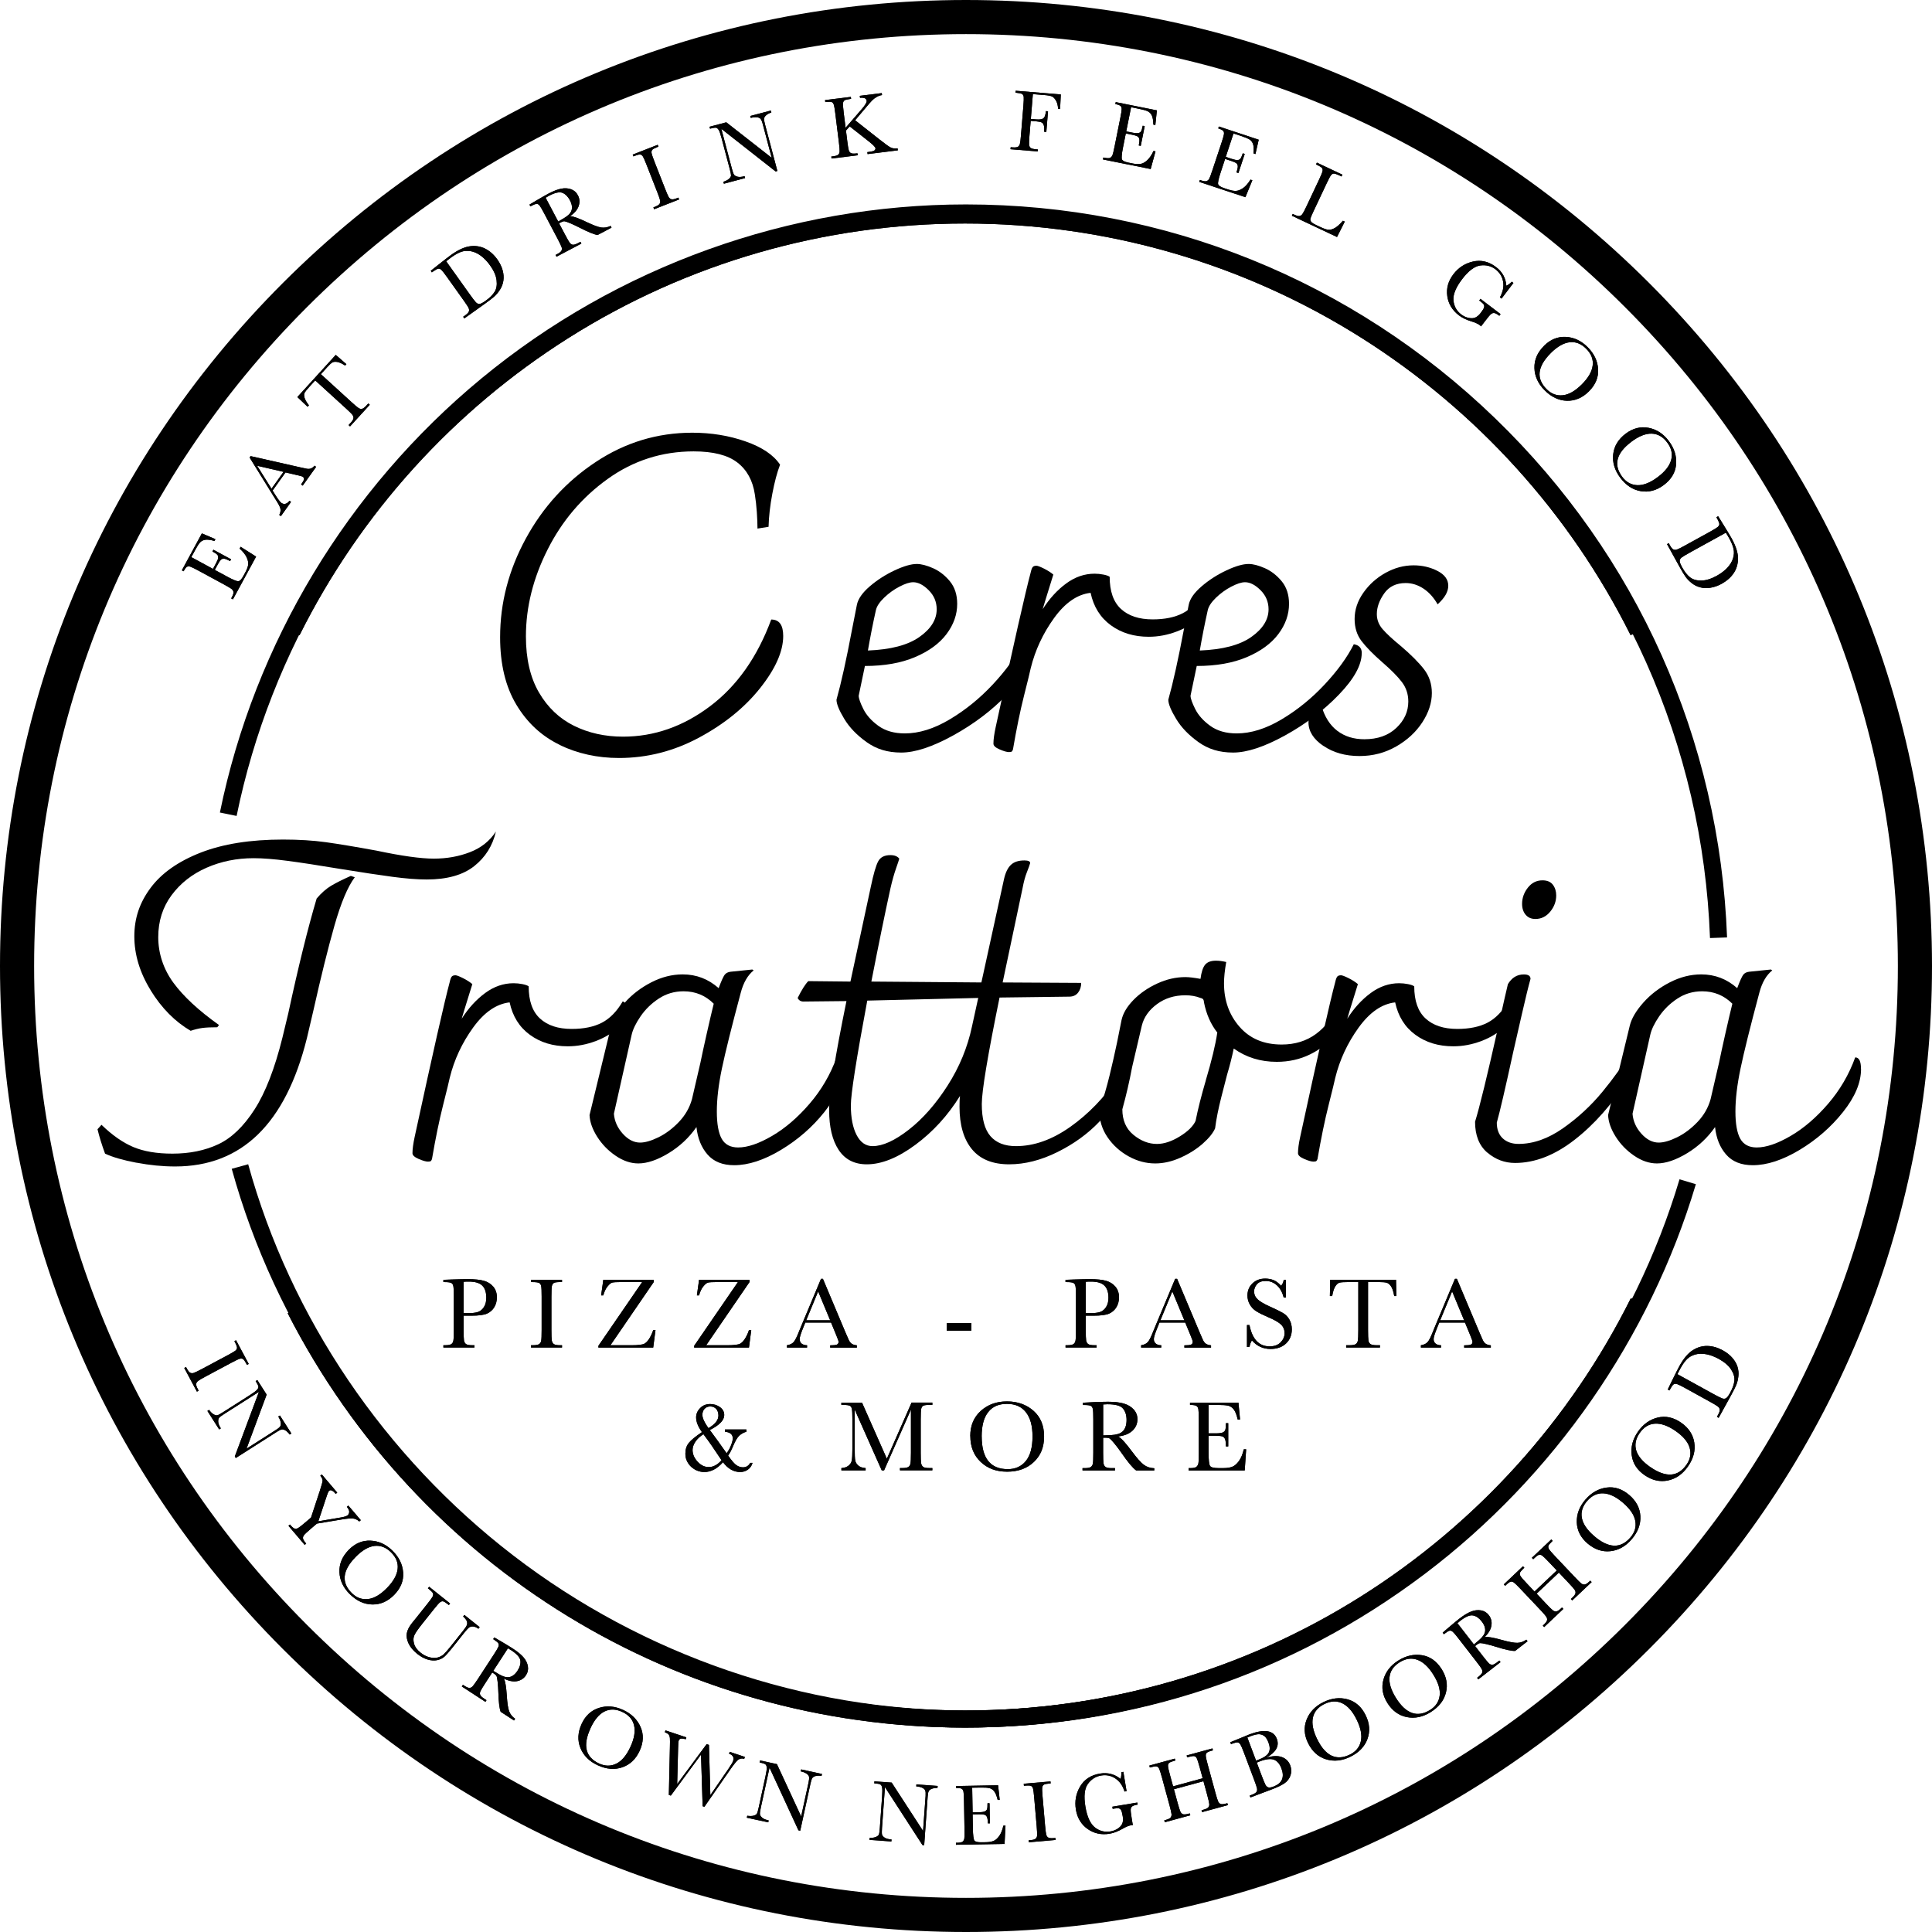 <?xml version="1.0" encoding="UTF-8"?>
<svg id="Layer_1" data-name="Layer 1" xmlns="http://www.w3.org/2000/svg" viewBox="0 0 566.1 566.1">
  <defs>
    <style>
      .cls-1 {
        isolation: isolate;
      }
    </style>
  </defs>
  <path d="M282.78,506.2c-84.07,0-160.13-46.52-198.48-121.4l4.45-2.28c37.49,73.2,111.84,118.68,194.02,118.68,41.28,0,81.46-11.6,116.19-33.54,33.8-21.35,61.08-51.52,78.89-87.24l4.47,2.23c-18.22,36.54-46.12,67.39-80.7,89.24-35.53,22.45-76.63,34.31-118.86,34.31Z"/>
  <g class="cls-1">
    <g class="cls-1">
      <g class="cls-1">
        <path d="M70.21,160.75l.29-.54,4.54,2.88-6.79,12.53-.51-.28.17-.31c.41-.75.57-1.29.49-1.62-.08-.33-.26-.61-.54-.83-.28-.23-1.05-.68-2.31-1.37l-7.42-4.02c-1.15-.62-1.93-1-2.33-1.14-.4-.13-.73-.13-1,.02-.27.15-.6.59-1,1.32l-.51-.28,5.86-10.82,3.97,1.69-.28.52c-1.19-.33-2.09-.45-2.72-.34-.63.11-1.13.37-1.5.78-.37.41-.85,1.15-1.42,2.21l-1.14,2.1,6.35,3.44.87-1.61c.4-.74.62-1.29.65-1.65.03-.36-.05-.66-.26-.89-.21-.23-.68-.55-1.42-.95l.28-.52,5.18,2.81-.29.53c-.84-.46-1.44-.69-1.81-.71-.36-.01-.66.09-.89.32-.23.23-.52.66-.88,1.31l-.9,1.66,3.58,1.94c1.79.97,2.91,1.43,3.35,1.37.44-.06.94-.6,1.48-1.61l.61-1.13c.43-.8.68-1.51.76-2.13.07-.62-.08-1.34-.46-2.15-.39-.81-1.06-1.65-2.03-2.52Z"/>
      </g>
    </g>
  </g>
  <g class="cls-1">
    <g class="cls-1">
      <g class="cls-1">
        <path d="M83.67,138.42l-3.8,5.32.63,1c.9,1.46,1.55,2.33,1.94,2.61.42.3.84.38,1.26.25.42-.13.79-.42,1.11-.87l.47.34-2.97,4.16-.48-.34c.35-.69.46-1.31.33-1.85-.12-.55-.58-1.42-1.37-2.63-.08-.11-.36-.56-.84-1.35l-6.81-11.01.29-.4,14.47,3.27,1.92.41c.43.09.83.08,1.2-.03.36-.11.74-.39,1.14-.85l.47.34-3.93,5.51-.47-.34c.48-.68.76-1.17.83-1.48.07-.31-.04-.57-.34-.78-.15-.11-.71-.27-1.69-.49l-3.36-.78ZM83.08,138.26l-7.74-1.79,4.21,6.73,3.54-4.95Z"/>
      </g>
    </g>
  </g>
  <g class="cls-1">
    <g class="cls-1">
      <g class="cls-1">
        <path d="M90.52,118.76l-.39.43-3-2.85,11.25-12.35,3.12,2.72-.37.4c-.97-.62-1.76-.98-2.36-1.06-.6-.09-1.07-.03-1.42.18-.35.21-.84.66-1.47,1.36l-1.86,2.05,8.98,8.18c1,.91,1.67,1.48,2.03,1.72s.7.32,1.04.25.77-.39,1.29-.96l.56-.62.43.39-5.78,6.34-.43-.39.6-.66c.5-.54.77-.98.82-1.32.05-.33-.04-.66-.27-.99-.24-.33-.89-.97-1.95-1.94l-8.98-8.18-1.72,1.89c-.75.82-1.21,1.41-1.39,1.76-.18.35-.18.83-.01,1.44.17.61.6,1.34,1.29,2.21Z"/>
      </g>
    </g>
  </g>
  <g class="cls-1">
    <g class="cls-1">
      <g class="cls-1">
        <path d="M126.21,79.35l2.22-1.76c1.85-1.47,3.12-2.44,3.78-2.92,2.08-1.48,3.93-2.32,5.55-2.52,1.62-.2,3.1.04,4.44.73,1.34.68,2.52,1.73,3.53,3.15.73,1.03,1.25,2.08,1.54,3.15.3,1.07.37,2.08.23,3.03-.14.95-.46,1.82-.97,2.62-.5.8-1.05,1.47-1.64,2-.59.53-1.47,1.21-2.63,2.04l-6.21,4.43-.34-.48.58-.41c.6-.43.96-.8,1.08-1.12.12-.32.1-.66-.06-1.02-.16-.37-.66-1.14-1.5-2.31l-4.82-6.76c-.8-1.12-1.34-1.81-1.64-2.1-.3-.28-.6-.41-.89-.38-.3.03-.8.3-1.51.8l-.41.29-.34-.48ZM130.74,76.56l6.68,9.37c.99,1.39,1.65,2.26,1.99,2.62.34.36.69.53,1.07.51.37-.02.98-.33,1.81-.93,1.22-.87,2.1-1.75,2.65-2.65.55-.89.73-2.02.56-3.38-.17-1.36-.8-2.8-1.89-4.32-.85-1.19-1.75-2.13-2.72-2.85-.97-.71-1.95-1.15-2.94-1.33-.99-.17-1.9-.12-2.75.17-.85.29-1.81.82-2.9,1.59-.52.37-1.04.77-1.56,1.19Z"/>
      </g>
    </g>
  </g>
  <g class="cls-1">
    <g class="cls-1">
      <g class="cls-1">
        <path d="M179.21,66.69l-4.1,2.16c-.99-.12-2.81-.87-5.45-2.23-.84-.44-1.69-.83-2.54-1.19-.85-.36-1.41-.56-1.68-.59-.27-.04-.61.06-1.02.27l-.61.32,1.79,3.38c.63,1.2,1.08,1.97,1.33,2.31.25.34.55.54.88.59.34.05.85-.11,1.54-.47l.73-.39.27.52-7.29,3.85-.27-.52.49-.26c.65-.34,1.06-.66,1.22-.96.16-.3.19-.64.07-1.02-.12-.38-.51-1.21-1.18-2.48l-3.94-7.46c-.64-1.21-1.09-1.98-1.34-2.29-.25-.32-.53-.48-.83-.49-.3-.01-.84.19-1.61.59l-.26.14-.27-.52,2.12-1.26c1.42-.83,2.55-1.48,3.4-1.93,1.45-.77,2.7-1.26,3.75-1.47s2.02-.16,2.91.16,1.55.9,2,1.75c.53,1,.61,2.04.25,3.13-.36,1.09-1.21,2.1-2.54,3.02.8-.03,2.41.54,4.83,1.7,1.97.94,3.41,1.48,4.32,1.61.91.13,1.83-.03,2.74-.47l.27.52ZM163.56,64.91c.55-.31,1.12-.64,1.7-.99s1.06-.7,1.43-1.07c.37-.37.62-.75.76-1.16.14-.4.17-.86.11-1.36-.06-.5-.26-1.06-.58-1.67-.57-1.07-1.29-1.79-2.16-2.15-.87-.36-2.21-.07-4.01.88-.28.15-.59.33-.93.55l3.68,6.96Z"/>
      </g>
    </g>
  </g>
  <g class="cls-1">
    <g class="cls-1">
      <g class="cls-1">
        <path d="M185.6,45.84l-.21-.54,7.33-2.87.21.54-.34.13c-.79.31-1.28.58-1.47.8-.19.23-.26.53-.21.92.06.39.35,1.25.87,2.58l3.08,7.86c.49,1.26.85,2.08,1.06,2.44.21.37.48.6.81.68.33.09.86,0,1.58-.29l.47-.19.21.54-7.33,2.87-.21-.54.47-.19c.69-.27,1.13-.54,1.32-.82.2-.28.26-.61.19-1.01-.07-.4-.37-1.26-.9-2.6l-3.08-7.86c-.5-1.28-.86-2.09-1.07-2.43-.22-.34-.47-.54-.77-.58-.3-.05-.86.09-1.67.41l-.34.13Z"/>
      </g>
    </g>
  </g>
  <g class="cls-1">
    <g class="cls-1">
      <g class="cls-1">
        <path d="M227.26,50.23l-15.9-12.48,3.06,11.55c.25.96.47,1.57.64,1.85.17.28.52.48,1.02.62.51.14,1.21.09,2.09-.15l.15.56-6.21,1.65-.15-.56c.78-.27,1.35-.57,1.7-.92.36-.34.54-.66.54-.95,0-.29-.12-.94-.39-1.94l-2.34-8.82c-.34-1.28-.62-2.12-.86-2.52-.23-.4-.5-.63-.79-.69-.29-.05-.88.04-1.77.27l-.15-.56,4.91-1.3,13.31,10.41-2.64-9.95c-.2-.74-.41-1.23-.64-1.49-.23-.25-.6-.41-1.11-.45s-1.09.01-1.75.19l-.15-.56,6.04-1.6.15.56c-.69.24-1.21.53-1.56.85s-.54.64-.57.97c-.03.33.05.85.24,1.56l3.65,13.77-.53.14Z"/>
      </g>
    </g>
  </g>
  <g class="cls-1">
    <g class="cls-1">
      <g class="cls-1">
        <path d="M247.79,37.41l4.63-5.34c1.08-1.23,1.58-2.08,1.53-2.54-.09-.7-.74-.99-1.95-.87l-.07-.58,6.44-.8.07.58c-.53.07-1.04.25-1.55.54s-.96.63-1.36,1.04c-.4.41-1.14,1.25-2.21,2.54l-2.76,3.26,7.2,5.67c1.65,1.31,2.74,2.08,3.27,2.33.53.25,1.2.33,1.98.23l.07.58-8.87,1.1-.07-.58.34-.04c.96-.12,1.54-.27,1.76-.46.21-.19.31-.4.28-.64-.04-.35-.75-1.06-2.12-2.13l-5.43-4.27-1.09,1.22.38,3.11c.17,1.34.31,2.22.43,2.63.12.41.33.7.62.86.3.17.83.2,1.61.11l.33-.04.07.58-7.67.95-.07-.58.53-.07c.73-.09,1.23-.24,1.48-.46.26-.22.4-.53.43-.93.03-.4-.04-1.32-.22-2.74l-1.04-8.38c-.17-1.41-.33-2.3-.47-2.68-.14-.38-.34-.61-.62-.72-.28-.1-.89-.09-1.85.02l-.07-.58,7.56-.94.07.58-.32.04c-.84.1-1.38.24-1.62.41-.24.17-.38.45-.43.84-.04.39.03,1.29.2,2.71l.55,4.43Z"/>
      </g>
    </g>
  </g>
  <g class="cls-1">
    <g class="cls-1">
      <g class="cls-1">
        <path d="M310.83,27.66l-.21,4.29-.59-.05c-.04-.95-.24-1.74-.6-2.39-.36-.64-.76-1.06-1.19-1.25-.43-.19-1.18-.33-2.25-.41l-3.35-.27-.59,7.28,1.61.13c1.04.08,1.74-.03,2.11-.36.37-.32.6-1.01.68-2.07l.63.05-.49,6.05-.63-.05c.06-.73.03-1.32-.08-1.76-.11-.44-.31-.75-.59-.93-.28-.18-.84-.3-1.68-.37l-1.61-.13-.35,4.26c-.11,1.35-.15,2.24-.12,2.66.03.42.18.75.44.97.26.22.78.37,1.56.43l.58.05-.05.58-7.97-.65.05-.58.53.04c.73.06,1.25,0,1.55-.15.3-.16.5-.44.61-.82.11-.39.23-1.3.34-2.73l.69-8.41c.11-1.37.14-2.25.1-2.65-.05-.4-.19-.69-.44-.86-.25-.17-.8-.29-1.67-.37l-.3-.02.05-.58,13.24,1.08Z"/>
      </g>
    </g>
  </g>
  <g class="cls-1">
    <g class="cls-1">
      <g class="cls-1">
        <path d="M337.98,44.23l.6.12-1.42,5.18-13.98-2.81.11-.57.35.07c.84.17,1.4.17,1.69,0,.29-.17.5-.43.64-.76.13-.33.35-1.2.63-2.61l1.66-8.28c.26-1.29.39-2.14.4-2.56s-.09-.74-.31-.95c-.22-.21-.74-.4-1.55-.57l.12-.57,12.06,2.42-.45,4.29-.58-.12c-.03-1.23-.19-2.13-.47-2.7-.29-.57-.68-.97-1.19-1.21-.51-.24-1.35-.47-2.53-.71l-2.34-.47-1.42,7.08,1.79.36c.82.17,1.41.21,1.77.13.36-.07.61-.25.78-.51.16-.26.33-.81.49-1.64l.58.12-1.16,5.78-.58-.12c.19-.94.24-1.58.14-1.93-.09-.35-.28-.61-.57-.76s-.79-.31-1.51-.45l-1.86-.37-.8,4c-.4,2-.51,3.2-.32,3.61.19.4.84.72,1.97.95l1.26.25c.89.18,1.64.21,2.26.1.62-.11,1.26-.47,1.92-1.08.66-.61,1.27-1.5,1.82-2.69Z"/>
      </g>
    </g>
  </g>
  <g class="cls-1">
    <g class="cls-1">
      <g class="cls-1">
        <path d="M366.38,52.62l.58.19-2.04,4.97-13.53-4.49.18-.55.34.11c.81.27,1.37.33,1.68.2.31-.14.55-.36.73-.68.17-.31.49-1.15.94-2.52l2.66-8.01c.41-1.25.65-2.08.71-2.49.06-.42,0-.74-.2-.98-.19-.24-.68-.49-1.47-.75l.18-.55,11.68,3.87-.96,4.2-.57-.19c.12-1.23.07-2.14-.14-2.74s-.56-1.05-1.03-1.34c-.47-.29-1.28-.63-2.42-1.01l-2.27-.75-2.27,6.86,1.73.58c.8.26,1.38.38,1.74.35.36-.03.64-.17.83-.41.19-.24.42-.77.69-1.57l.57.19-1.85,5.59-.57-.19c.3-.91.43-1.54.38-1.9s-.21-.63-.47-.82-.74-.4-1.44-.63l-1.8-.59-1.28,3.87c-.64,1.94-.89,3.12-.76,3.54s.75.82,1.84,1.18l1.22.4c.86.29,1.6.41,2.23.37.63-.04,1.31-.32,2.04-.83.73-.52,1.44-1.34,2.13-2.44Z"/>
      </g>
    </g>
  </g>
  <g class="cls-1">
    <g class="cls-1">
      <g class="cls-1">
        <path d="M394.04,64.92l-2.28,4.53-13.23-6.24.25-.53.46.22c.67.31,1.17.45,1.5.4.34-.05.62-.23.86-.55.24-.32.67-1.13,1.28-2.43l3.6-7.64c.58-1.24.93-2.06,1.02-2.45.1-.39.06-.72-.11-.96-.17-.25-.65-.56-1.44-.93l-.34-.16.25-.53,7.48,3.53-.25.53-.69-.33c-.77-.36-1.3-.53-1.59-.52-.3.02-.57.17-.81.48-.24.31-.67,1.11-1.28,2.4l-3.84,8.15c-.53,1.12-.83,1.84-.91,2.16-.07.31,0,.61.19.9.2.28.74.64,1.64,1.06l1.18.56c.96.45,1.71.7,2.25.75s1.16-.11,1.84-.48,1.49-1.09,2.42-2.16l.54.25Z"/>
      </g>
    </g>
  </g>
  <g class="cls-1">
    <g class="cls-1">
      <g class="cls-1">
        <path d="M433.78,87.55l5.91,4.49-.37.49c-.65-.5-1.15-.77-1.48-.81-.33-.04-.65.06-.96.31-.31.25-.91.96-1.8,2.14l-1.11,1.46c-.14-.15-.28-.27-.4-.37-.52-.39-1.32-.75-2.4-1.08-1.47-.44-2.7-1.03-3.68-1.77-1.96-1.49-3.1-3.38-3.42-5.65-.32-2.28.27-4.41,1.78-6.39,1.49-1.96,3.42-3.21,5.78-3.74s4.61,0,6.74,1.63c1.83,1.39,2.84,3.22,3.01,5.48.58-.3,1.11-.7,1.58-1.2l.49.37-3.48,4.58-.48-.37c.87-1.56,1.19-3.08.94-4.56s-1-2.7-2.24-3.65c-1.29-.98-2.77-1.35-4.46-1.12-1.68.23-3.45,1.57-5.31,4-1.85,2.43-2.7,4.51-2.54,6.22.15,1.71.91,3.09,2.28,4.13.7.53,1.45.87,2.24,1.02.79.15,1.45.1,1.97-.16.52-.25,1.02-.69,1.5-1.32.56-.73.88-1.26.97-1.58.09-.32.06-.6-.07-.84-.14-.24-.48-.56-1.02-.97l-.32-.25.37-.49Z"/>
      </g>
    </g>
  </g>
  <g class="cls-1">
    <g class="cls-1">
      <g class="cls-1">
        <path d="M452.4,101.34c1.88-1.87,4.02-2.75,6.42-2.62,2.39.12,4.53,1.13,6.4,3.01,1.89,1.9,2.91,4.05,3.05,6.45.14,2.4-.76,4.57-2.71,6.51-1.89,1.88-4.03,2.79-6.41,2.74-2.38-.06-4.57-1.08-6.55-3.07-1.93-1.94-2.93-4.11-2.99-6.52-.07-2.41.87-4.57,2.8-6.49ZM454.39,103.47c-1.96,1.95-3.04,3.81-3.25,5.57s.47,3.43,2.03,4.99c1.37,1.37,2.94,1.97,4.72,1.79,1.78-.18,3.64-1.24,5.59-3.18,1.9-1.89,2.96-3.73,3.19-5.52.23-1.79-.4-3.44-1.89-4.93-1.46-1.47-3.08-2.11-4.84-1.91-1.77.2-3.62,1.26-5.55,3.18Z"/>
      </g>
    </g>
  </g>
  <g class="cls-1">
    <g class="cls-1">
      <g class="cls-1">
        <path d="M476.36,127.06c2.13-1.59,4.37-2.16,6.72-1.7,2.35.46,4.33,1.75,5.92,3.88,1.61,2.15,2.31,4.42,2.12,6.81-.2,2.39-1.4,4.41-3.6,6.06-2.13,1.6-4.38,2.2-6.73,1.81-2.35-.39-4.37-1.71-6.05-3.96-1.64-2.19-2.32-4.48-2.05-6.87.27-2.39,1.5-4.4,3.68-6.04ZM478.03,129.44c-2.22,1.66-3.55,3.34-4,5.06-.45,1.72-.01,3.46,1.31,5.23,1.16,1.55,2.63,2.36,4.42,2.43,1.79.07,3.78-.72,5.98-2.37,2.14-1.6,3.45-3.27,3.93-5.02.48-1.74.09-3.46-1.18-5.14-1.24-1.66-2.75-2.52-4.53-2.57-1.78-.05-3.76.74-5.94,2.37Z"/>
      </g>
    </g>
  </g>
  <g class="cls-1">
    <g class="cls-1">
      <g class="cls-1">
        <path d="M503.44,151.26l1.49,2.41c1.24,2.01,2.07,3.38,2.46,4.09,1.23,2.24,1.86,4.17,1.87,5.8,0,1.63-.4,3.07-1.23,4.33-.83,1.25-2.01,2.3-3.53,3.15-1.1.61-2.21,1-3.31,1.17-1.1.17-2.11.13-3.04-.12-.93-.25-1.76-.67-2.49-1.26s-1.34-1.21-1.79-1.86c-.46-.65-1.03-1.6-1.72-2.85l-3.69-6.68.51-.28.34.62c.36.64.68,1.05.98,1.2.3.16.64.18,1.02.06.38-.12,1.21-.53,2.46-1.22l7.27-4.01c1.2-.66,1.96-1.13,2.27-1.39.31-.26.47-.55.48-.84s-.2-.83-.62-1.59l-.25-.44.51-.28ZM505.7,156.08l-10.07,5.56c-1.49.82-2.43,1.38-2.83,1.67-.4.29-.61.63-.63,1-.02.38.22,1.01.71,1.91.72,1.31,1.5,2.29,2.32,2.94.83.65,1.92.96,3.29.95,1.37-.02,2.87-.48,4.51-1.38,1.27-.7,2.32-1.5,3.14-2.38s1.37-1.8,1.66-2.76c.29-.96.34-1.88.15-2.75-.19-.87-.6-1.9-1.25-3.07-.31-.56-.64-1.12-1-1.68Z"/>
      </g>
    </g>
  </g>
  <g class="cls-1">
    <g class="cls-1">
      <g class="cls-1">
        <path d="M68.65,392.98l.52-.27,3.71,6.94-.52.27-.17-.32c-.4-.75-.72-1.2-.97-1.37-.25-.16-.56-.2-.94-.1-.38.1-1.2.49-2.46,1.16l-7.45,3.98c-1.2.64-1.96,1.08-2.3,1.34-.34.25-.53.55-.58.89-.05.34.11.85.48,1.54l.24.45-.51.28-3.71-6.94.52-.28.24.45c.35.65.67,1.06.97,1.22.3.16.64.18,1.02.07.38-.12,1.21-.52,2.48-1.19l7.45-3.98c1.21-.65,1.97-1.1,2.29-1.35.31-.25.48-.53.49-.84.01-.3-.19-.84-.6-1.61l-.17-.33Z"/>
      </g>
    </g>
  </g>
  <g class="cls-1">
    <g class="cls-1">
      <g class="cls-1">
        <path d="M68.8,426.77l7.07-18.94-10.08,6.42c-.83.53-1.36.92-1.57,1.17-.21.25-.31.64-.28,1.16.02.53.28,1.18.77,1.95l-.49.31-3.45-5.42.49-.31c.49.66.95,1.11,1.39,1.34.43.23.79.31,1.07.23.28-.08.86-.4,1.74-.96l7.7-4.9c1.11-.71,1.83-1.24,2.14-1.58.31-.34.45-.66.41-.96-.04-.29-.3-.83-.8-1.61l.49-.31,2.73,4.28-5.89,15.83,8.68-5.53c.64-.41,1.05-.76,1.22-1.06.17-.3.2-.7.1-1.2-.11-.5-.35-1.04-.71-1.61l.49-.31,3.36,5.27-.49.31c-.44-.58-.87-.99-1.28-1.23-.41-.23-.78-.32-1.1-.25-.32.07-.79.3-1.41.7l-12.01,7.65-.29-.46Z"/>
      </g>
    </g>
  </g>
  <g class="cls-1">
    <g class="cls-1">
      <g class="cls-1">
        <path d="M93.27,445.76l6.54-1.11c1.07-.18,1.75-.39,2.05-.65.27-.23.42-.55.46-.97.03-.42-.2-.92-.69-1.5l.44-.38,3.65,4.28-.44.38c-.59-.52-1.22-.81-1.88-.87-.67-.06-1.71.03-3.14.26l-7.4,1.23-1.74,1.48c-1.11.95-1.8,1.59-2.05,1.92-.25.33-.34.66-.28.99.06.33.37.82.93,1.47l-.44.38-4.76-5.59.44-.38.18.21c.48.56.88.89,1.2.98.33.1.66.04,1.01-.15.35-.2,1.07-.76,2.17-1.7l1.61-1.37,2.58-7.83c.52-1.59.79-2.58.81-2.97.02-.4-.2-.89-.67-1.46l.44-.38,4.53,5.32-.44.38c-.84-.99-1.49-1.3-1.94-.91-.18.15-.4.62-.66,1.41l-2.51,7.54Z"/>
      </g>
    </g>
  </g>
  <g class="cls-1">
    <g class="cls-1">
      <g class="cls-1">
        <path d="M102.18,454.13c1.86-1.9,3.99-2.8,6.38-2.7,2.4.1,4.54,1.07,6.44,2.94,1.92,1.88,2.96,4.02,3.13,6.41s-.71,4.57-2.63,6.54c-1.87,1.9-3.99,2.84-6.38,2.81-2.39-.03-4.58-1.02-6.59-2.99-1.95-1.91-2.98-4.07-3.07-6.48-.1-2.4.81-4.58,2.72-6.53ZM104.19,456.23c-1.94,1.98-3,3.85-3.18,5.61-.18,1.76.51,3.42,2.09,4.97,1.38,1.36,2.96,1.93,4.74,1.73,1.78-.2,3.63-1.29,5.55-3.25,1.87-1.91,2.91-3.76,3.12-5.55.21-1.8-.44-3.43-1.95-4.91-1.48-1.45-3.1-2.07-4.87-1.85-1.76.22-3.6,1.3-5.51,3.25Z"/>
      </g>
    </g>
  </g>
  <g class="cls-1">
    <g class="cls-1">
      <g class="cls-1">
        <path d="M136.06,473.19l4.49,3.59-.36.46c-.63-.44-1.18-.66-1.65-.66-.48,0-.86.11-1.15.34-.29.23-.77.76-1.42,1.58l-3.57,4.47c-.91,1.14-1.64,1.96-2.17,2.44-.53.48-1.23.82-2.08,1.02-.85.19-1.79.14-2.82-.16-1.03-.3-2.05-.86-3.06-1.66-1.2-.96-2.05-1.97-2.55-3.04-.5-1.07-.68-2.07-.52-3,.16-.93.67-1.93,1.54-3.02l1.11-1.37,3.34-4.19c.86-1.07,1.38-1.79,1.56-2.15s.22-.68.12-.96c-.11-.28-.5-.69-1.18-1.24l-.31-.25.36-.46,6.14,4.91-.36.46-.27-.21c-.66-.53-1.14-.82-1.43-.88-.29-.05-.59.04-.9.28s-.91.92-1.8,2.04l-3.38,4.24c-1.17,1.47-1.94,2.56-2.29,3.29-.36.72-.4,1.57-.14,2.53.26.96.91,1.86,1.96,2.69.82.66,1.69,1.1,2.6,1.33.92.23,1.72.24,2.42.05.69-.2,1.27-.51,1.73-.94.46-.43,1.11-1.16,1.94-2.21l3.66-4.58c.61-.76.99-1.33,1.15-1.7.16-.37.16-.76.02-1.17-.14-.4-.5-.87-1.09-1.4l.36-.46Z"/>
      </g>
    </g>
  </g>
  <g class="cls-1">
    <g class="cls-1">
      <g class="cls-1">
        <path d="M150.59,504.11l-3.88-2.53c-.37-.93-.61-2.88-.69-5.84-.03-.95-.09-1.88-.19-2.8-.1-.92-.2-1.5-.3-1.75-.1-.25-.34-.5-.73-.76l-.57-.37-2.08,3.2c-.74,1.14-1.2,1.9-1.37,2.28-.18.39-.2.74-.08,1.06.12.32.51.69,1.16,1.12l.69.45-.32.49-6.91-4.5.32-.49.47.3c.62.4,1.09.6,1.43.6.34,0,.65-.15.93-.43.28-.29.81-1.04,1.6-2.24l4.61-7.08c.75-1.15,1.2-1.91,1.35-2.29.15-.38.16-.7.02-.97-.14-.27-.57-.64-1.3-1.12l-.24-.16.32-.49,2.13,1.24c1.42.83,2.53,1.51,3.34,2.04,1.38.9,2.41,1.75,3.11,2.57.7.82,1.12,1.69,1.27,2.62.15.93-.03,1.79-.56,2.6-.61.94-1.49,1.52-2.62,1.74-1.13.21-2.42-.04-3.87-.75.41.68.7,2.37.87,5.05.14,2.18.37,3.7.7,4.56.33.86.91,1.58,1.74,2.16l-.32.49ZM144.53,489.57c.54.33,1.1.67,1.69,1.01.59.34,1.13.58,1.63.73.5.14.96.18,1.38.1.42-.08.83-.26,1.24-.57.41-.3.8-.74,1.18-1.32.66-1.01.94-1.99.83-2.93-.11-.94-1.02-1.96-2.72-3.07-.26-.17-.57-.35-.93-.55l-4.29,6.6Z"/>
      </g>
    </g>
  </g>
  <g class="cls-1">
    <g class="cls-1">
      <g class="cls-1">
        <path d="M170.42,505.13c1.11-2.41,2.81-3.98,5.1-4.7,2.29-.72,4.64-.52,7.05.59,2.44,1.12,4.14,2.78,5.11,4.98s.88,4.55-.27,7.04c-1.12,2.42-2.8,4.02-5.06,4.8s-4.66.58-7.21-.6c-2.48-1.14-4.17-2.83-5.07-5.06-.9-2.23-.78-4.59.36-7.06ZM173.02,506.42c-1.16,2.51-1.53,4.63-1.1,6.35.42,1.72,1.64,3.05,3.64,3.97,1.76.81,3.44.82,5.04.03,1.6-.79,2.98-2.43,4.13-4.93,1.12-2.43,1.47-4.52,1.06-6.28-.41-1.76-1.57-3.08-3.49-3.96-1.88-.87-3.62-.9-5.2-.1-1.59.8-2.95,2.44-4.09,4.92Z"/>
      </g>
    </g>
  </g>
  <g class="cls-1">
    <g class="cls-1">
      <g class="cls-1">
        <path d="M206.42,529.42l-.54-.18-.47-15.12-8.85,12.01-.58-.19.31-14.03c.03-1.27.04-2.13,0-2.56-.03-.43-.14-.78-.33-1.05-.19-.27-.58-.51-1.16-.73l.18-.55,6.13,2.05-.18.55c-.75-.2-1.26-.25-1.53-.16-.26.09-.45.29-.54.59-.09.26-.15,1-.17,2.2l-.27,10.49,8.64-11.69.67.23.41,14.71,5.39-7.84c.72-1.06,1.14-1.77,1.26-2.13.35-1.06-.03-1.78-1.17-2.16l.18-.55,4.46,1.49-.19.55c-.67-.17-1.25-.09-1.71.24-.47.33-1.22,1.25-2.27,2.74l-7.7,11.09Z"/>
      </g>
    </g>
  </g>
  <g class="cls-1">
    <g class="cls-1">
      <g class="cls-1">
        <path d="M233.95,536.3l-8.47-18.35-2.54,11.67c-.21.97-.3,1.62-.27,1.94.03.33.24.67.63,1.02.39.35,1.03.63,1.93.82l-.12.57-6.28-1.36.12-.57c.81.12,1.46.1,1.93-.04.47-.14.78-.34.92-.6.14-.26.32-.89.54-1.91l1.94-8.92c.28-1.29.41-2.17.38-2.63-.02-.46-.15-.79-.39-.97s-.8-.37-1.7-.57l.12-.57,4.96,1.08,7.1,15.33,2.19-10.06c.16-.74.2-1.28.11-1.61-.09-.33-.35-.63-.78-.91-.43-.28-.98-.49-1.64-.63l.12-.57,6.1,1.33-.12.57c-.72-.1-1.31-.08-1.77.04-.46.12-.77.33-.95.61-.18.28-.34.78-.5,1.49l-3.03,13.92-.53-.12Z"/>
      </g>
    </g>
  </g>
  <g class="cls-1">
    <g class="cls-1">
      <g class="cls-1">
        <path d="M270.29,540.62l-10.99-16.97-.86,11.92c-.07.99-.07,1.64,0,1.96.07.32.33.63.77.92.44.3,1.11.47,2.02.54l-.04.58-6.41-.46.04-.58c.82,0,1.46-.1,1.91-.32.45-.21.72-.45.82-.72.1-.27.19-.93.26-1.97l.65-9.1c.09-1.32.1-2.2,0-2.66-.09-.46-.26-.76-.52-.9-.26-.15-.85-.25-1.77-.32l.04-.58,5.06.36,9.2,14.17.74-10.27c.05-.76.01-1.3-.12-1.61-.13-.31-.44-.58-.9-.79-.47-.21-1.04-.34-1.72-.39l.04-.58,6.23.45-.04.58c-.73,0-1.31.11-1.75.29-.43.19-.72.43-.85.73-.14.3-.23.82-.28,1.55l-1.02,14.21-.54-.04Z"/>
      </g>
    </g>
  </g>
  <g class="cls-1">
    <g class="cls-1">
      <g class="cls-1">
        <path d="M294.01,534.94h.61s-.27,5.35-.27,5.35l-14.25.25v-.58s.35,0,.35,0c.85-.01,1.41-.14,1.65-.37.25-.23.4-.53.46-.88.06-.35.08-1.25.05-2.69l-.15-8.44c-.02-1.31-.07-2.17-.15-2.59s-.25-.7-.51-.86c-.26-.16-.81-.23-1.64-.22v-.58s12.29-.22,12.29-.22l.48,4.28h-.6c-.29-1.19-.64-2.03-1.04-2.53-.4-.5-.88-.8-1.42-.93-.54-.12-1.42-.17-2.62-.15l-2.39.04.13,7.22,1.83-.03c.84-.01,1.42-.1,1.75-.25.33-.15.55-.37.65-.67.1-.29.14-.86.13-1.71h.6s.1,5.88.1,5.88h-.6c-.02-.95-.11-1.59-.28-1.91-.17-.32-.4-.53-.72-.62-.31-.09-.83-.13-1.57-.12l-1.89.03.07,4.08c.04,2.04.19,3.24.46,3.59.27.36.98.52,2.13.5l1.28-.02c.91-.02,1.65-.15,2.23-.39.58-.24,1.13-.73,1.64-1.46.52-.73.92-1.74,1.2-3.01Z"/>
      </g>
    </g>
  </g>
  <g class="cls-1">
    <g class="cls-1">
      <g class="cls-1">
        <path d="M300.02,523.24l-.05-.58,7.84-.68.05.58-.37.03c-.84.07-1.39.19-1.64.35-.25.16-.4.44-.46.82-.06.39-.02,1.29.1,2.72l.73,8.41c.12,1.35.23,2.23.33,2.64.1.41.3.71.59.89.29.18.83.23,1.6.17l.51-.04.05.58-7.84.68-.05-.58.51-.04c.73-.06,1.23-.2,1.5-.41.27-.21.42-.51.46-.91.04-.4,0-1.32-.12-2.75l-.73-8.41c-.12-1.37-.23-2.24-.34-2.63-.11-.39-.3-.65-.58-.78-.27-.13-.85-.16-1.71-.08l-.37.03Z"/>
      </g>
    </g>
  </g>
  <g class="cls-1">
    <g class="cls-1">
      <g class="cls-1">
        <path d="M325.92,529.39l7.33-1.22.1.6c-.81.13-1.34.31-1.61.52-.26.21-.41.51-.43.91-.03.4.08,1.32.32,2.79l.3,1.8c-.21,0-.39.01-.55.04-.64.11-1.45.44-2.43,1.01-1.33.77-2.6,1.26-3.81,1.46-2.43.4-4.58-.06-6.46-1.39s-3.02-3.22-3.43-5.68c-.4-2.43.01-4.69,1.24-6.77,1.23-2.08,3.17-3.34,5.81-3.78,2.27-.38,4.29.15,6.05,1.57.18-.63.25-1.29.21-1.98l.6-.1.94,5.67-.6.1c-.53-1.7-1.42-2.98-2.67-3.82-1.25-.84-2.65-1.13-4.19-.87-1.6.27-2.89,1.09-3.88,2.47-.99,1.38-1.23,3.58-.73,6.61.5,3.01,1.43,5.05,2.78,6.12,1.35,1.07,2.88,1.46,4.57,1.18.87-.14,1.63-.45,2.28-.92s1.06-.99,1.24-1.54.2-1.22.07-1.99c-.15-.91-.31-1.51-.48-1.79-.17-.28-.39-.46-.66-.52-.27-.06-.73-.04-1.4.07l-.4.07-.1-.6Z"/>
      </g>
    </g>
  </g>
  <g class="cls-1">
    <g class="cls-1">
      <g class="cls-1">
        <path d="M352.64,521.91l-8.67,2.36,1.09,4c.36,1.31.62,2.15.8,2.54.18.39.42.64.74.77.32.12.85.08,1.59-.12l.43-.12.15.56-7.47,2.04-.15-.56.43-.12c.71-.19,1.18-.42,1.4-.67.22-.25.32-.58.3-.98-.03-.4-.23-1.3-.61-2.68l-2.22-8.15c-.36-1.32-.63-2.17-.81-2.53-.18-.36-.42-.58-.71-.66-.29-.08-.85,0-1.7.23l-.31.08-.15-.56,7.47-2.04.15.56-.31.08c-.81.22-1.32.43-1.54.64-.22.2-.32.5-.3.89.01.39.21,1.28.59,2.66l.9,3.29,8.67-2.36-.9-3.29c-.36-1.32-.63-2.17-.81-2.53-.18-.36-.41-.58-.7-.66s-.85,0-1.7.23l-.44.12-.15-.56,7.56-2.06.15.56-.25.07c-.82.22-1.33.44-1.55.64-.22.2-.32.5-.3.89.01.39.21,1.28.59,2.66l2.22,8.14c.36,1.31.62,2.15.79,2.54.17.39.42.64.74.77.32.12.86.08,1.6-.12l.38-.1.15.56-7.56,2.06-.15-.56.58-.16c.7-.19,1.17-.41,1.39-.67.22-.25.32-.58.29-.98-.03-.4-.23-1.29-.61-2.68l-1.09-4Z"/>
      </g>
    </g>
  </g>
  <g class="cls-1">
    <g class="cls-1">
      <g class="cls-1">
        <path d="M371.03,515.02c1.88-.55,3.41-.61,4.59-.17,1.18.44,1.99,1.25,2.43,2.41.38,1.01.41,2,.08,2.96-.33.96-.92,1.73-1.77,2.31-.86.58-2.07,1.17-3.65,1.76l-6.32,2.38-.21-.55.62-.23c.69-.26,1.13-.53,1.33-.8.2-.27.27-.61.2-1-.07-.4-.35-1.27-.86-2.61l-2.95-7.84c-.49-1.31-.85-2.14-1.07-2.49-.22-.35-.47-.55-.77-.6-.3-.05-.85.08-1.67.38l-.31.12-.21-.55,2.62-1.07,2.98-1.23c4.4-1.66,7.08-1.22,8.04,1.32.39,1.05.33,2.03-.19,2.95-.52.92-1.5,1.77-2.93,2.57ZM368.03,515.89c.2-.07.37-.12.5-.18,1.71-.64,2.78-1.35,3.2-2.13.42-.77.41-1.76-.04-2.97-.32-.84-.68-1.44-1.1-1.81-.42-.37-.92-.58-1.5-.65-.58-.06-1.47.13-2.66.57-.31.12-.62.25-.94.39l2.54,6.76ZM368.25,516.47l1.35,3.59c.58,1.53.97,2.49,1.18,2.88.21.39.48.65.8.77.32.12.84.05,1.55-.22,1.27-.48,2.1-1.16,2.49-2.05.39-.89.34-1.98-.15-3.28-.5-1.33-1.23-2.18-2.18-2.54-.95-.36-2.33-.2-4.14.48-.29.11-.58.23-.89.36Z"/>
      </g>
    </g>
  </g>
  <g class="cls-1">
    <g class="cls-1">
      <g class="cls-1">
        <path d="M383.28,510.75c-1.17-2.39-1.3-4.69-.41-6.92.89-2.23,2.53-3.92,4.92-5.09,2.41-1.18,4.77-1.45,7.09-.81,2.31.64,4.08,2.2,5.28,4.67,1.17,2.39,1.34,4.71.52,6.95s-2.5,3.97-5.02,5.21c-2.46,1.2-4.83,1.44-7.13.73-2.3-.71-4.05-2.29-5.24-4.74ZM385.93,509.55c1.21,2.49,2.62,4.11,4.22,4.87,1.6.76,3.4.66,5.38-.31,1.74-.85,2.81-2.15,3.21-3.89.4-1.74,0-3.85-1.21-6.32-1.17-2.4-2.57-4-4.19-4.8-1.62-.79-3.38-.73-5.27.2-1.86.91-2.99,2.23-3.37,3.97-.38,1.73.03,3.83,1.22,6.28Z"/>
      </g>
    </g>
  </g>
  <g class="cls-1">
    <g class="cls-1">
      <g class="cls-1">
        <path d="M406.51,498.97c-1.41-2.25-1.79-4.53-1.14-6.84.65-2.31,2.11-4.17,4.36-5.58,2.27-1.42,4.6-1.94,6.96-1.55,2.37.39,4.28,1.76,5.74,4.09,1.42,2.26,1.83,4.55,1.25,6.86s-2.07,4.21-4.45,5.71c-2.32,1.45-4.66,1.94-7.02,1.47s-4.26-1.86-5.71-4.17ZM409.02,497.5c1.47,2.35,3.04,3.81,4.71,4.4,1.67.59,3.45.3,5.32-.87,1.64-1.03,2.57-2.43,2.79-4.2.22-1.77-.4-3.83-1.87-6.16-1.42-2.27-2.98-3.71-4.67-4.33-1.7-.62-3.44-.37-5.22.75-1.76,1.1-2.73,2.53-2.93,4.3-.2,1.77.43,3.8,1.87,6.11Z"/>
      </g>
    </g>
  </g>
  <g class="cls-1">
    <g class="cls-1">
      <g class="cls-1">
        <path d="M447.6,480.9l-3.66,2.84c-1,.05-2.92-.37-5.75-1.26-.91-.28-1.81-.53-2.71-.74-.9-.21-1.48-.31-1.76-.29-.27.01-.59.16-.96.44l-.54.42,2.34,3.02c.83,1.07,1.4,1.75,1.7,2.04.31.29.63.43.97.43.34,0,.82-.25,1.44-.73l.65-.51.36.46-6.51,5.05-.36-.46.44-.34c.58-.45.93-.84,1.04-1.16.11-.32.07-.66-.11-1.02-.18-.36-.71-1.11-1.59-2.24l-5.17-6.67c-.84-1.08-1.41-1.76-1.72-2.03s-.61-.38-.91-.34-.79.33-1.48.86l-.23.18-.36-.46,1.87-1.61c1.25-1.07,2.26-1.89,3.02-2.49,1.3-1.01,2.45-1.7,3.45-2.09,1-.39,1.96-.5,2.89-.34.93.16,1.69.62,2.28,1.38.69.89.95,1.9.78,3.04-.17,1.14-.83,2.28-1.98,3.41.78-.17,2.46.11,5.05.84,2.1.59,3.62.86,4.54.84.92-.03,1.79-.34,2.62-.93l.36.46ZM431.87,481.85c.49-.4.99-.82,1.51-1.27s.92-.88,1.22-1.3c.3-.43.48-.85.55-1.27.06-.42.02-.87-.13-1.36-.15-.48-.44-1-.86-1.55-.74-.96-1.57-1.54-2.5-1.74s-2.19.32-3.79,1.56c-.25.19-.52.42-.82.7l4.82,6.22Z"/>
      </g>
    </g>
  </g>
  <g class="cls-1">
    <g class="cls-1">
      <g class="cls-1">
        <path d="M456.78,460.78l-6.53,6.18,2.85,3.02c.93.98,1.56,1.6,1.9,1.86.34.26.68.37,1.01.33.34-.04.79-.33,1.35-.86l.32-.3.4.42-5.62,5.32-.4-.42.32-.31c.53-.51.84-.92.92-1.25.08-.33,0-.67-.2-1.01-.21-.34-.81-1.04-1.8-2.08l-5.8-6.13c-.94-1-1.58-1.61-1.91-1.85-.33-.23-.64-.32-.94-.25-.29.07-.76.4-1.39,1l-.23.22-.4-.42,5.62-5.32.4.42-.23.22c-.61.58-.96,1-1.06,1.29-.09.28-.04.59.15.93.2.34.79,1.03,1.77,2.07l2.35,2.48,6.53-6.18-2.35-2.48c-.94-1-1.58-1.61-1.91-1.85s-.64-.32-.93-.26c-.29.07-.76.4-1.39,1l-.33.31-.4-.42,5.69-5.38.4.42-.18.17c-.61.58-.97,1.01-1.06,1.29-.09.28-.04.59.15.93.2.34.79,1.03,1.77,2.07l5.8,6.13c.93.98,1.56,1.61,1.9,1.87.33.26.67.37,1.01.32.34-.04.79-.33,1.35-.86l.29-.27.4.42-5.69,5.38-.4-.42.43-.41c.53-.5.83-.91.91-1.25s0-.67-.21-1c-.22-.34-.82-1.03-1.81-2.07l-2.85-3.02Z"/>
      </g>
    </g>
  </g>
  <g class="cls-1">
    <g class="cls-1">
      <g class="cls-1">
        <path d="M465.14,452.23c-2.01-1.73-3.05-3.8-3.12-6.19-.06-2.4.77-4.6,2.51-6.62,1.75-2.04,3.81-3.22,6.19-3.54,2.38-.33,4.61.41,6.7,2.2,2.02,1.74,3.1,3.8,3.23,6.18.13,2.38-.72,4.64-2.55,6.77-1.78,2.07-3.87,3.24-6.26,3.49-2.39.25-4.62-.51-6.69-2.28ZM467.11,450.09c2.1,1.8,4.04,2.74,5.81,2.81,1.77.07,3.38-.74,4.82-2.41,1.26-1.47,1.74-3.08,1.42-4.84-.32-1.76-1.52-3.53-3.61-5.33-2.03-1.74-3.95-2.66-5.75-2.75-1.8-.09-3.39.67-4.77,2.26-1.35,1.57-1.86,3.23-1.52,4.98.34,1.74,1.54,3.51,3.61,5.28Z"/>
      </g>
    </g>
  </g>
  <g class="cls-1">
    <g class="cls-1">
      <g class="cls-1">
        <path d="M481.85,432.21c-2.19-1.51-3.43-3.46-3.74-5.83-.31-2.38.29-4.66,1.8-6.84,1.53-2.21,3.46-3.6,5.79-4.17,2.33-.57,4.63-.08,6.89,1.49,2.19,1.52,3.48,3.45,3.85,5.81.38,2.36-.23,4.69-1.83,7-1.56,2.25-3.51,3.62-5.86,4.12s-4.65-.02-6.89-1.57ZM483.57,429.87c2.28,1.58,4.3,2.3,6.07,2.19,1.77-.12,3.28-1.09,4.54-2.9,1.1-1.59,1.4-3.25.9-4.96-.5-1.71-1.88-3.36-4.14-4.92-2.2-1.52-4.2-2.23-6-2.13-1.8.1-3.3,1.02-4.5,2.75-1.18,1.71-1.51,3.41-1,5.11.52,1.7,1.9,3.32,4.14,4.88Z"/>
      </g>
    </g>
  </g>
  <g class="cls-1">
    <g class="cls-1">
      <g class="cls-1">
        <path d="M488.67,407.14l1.24-2.55c1.04-2.12,1.75-3.55,2.15-4.27,1.23-2.24,2.54-3.8,3.91-4.67,1.37-.88,2.81-1.3,4.32-1.27,1.5.03,3.02.47,4.55,1.31,1.1.61,2.02,1.33,2.75,2.17.73.84,1.24,1.71,1.52,2.63.28.92.37,1.84.26,2.78s-.31,1.78-.61,2.51c-.3.73-.8,1.72-1.49,2.98l-3.68,6.68-.51-.28.34-.62c.36-.64.52-1.14.49-1.47-.03-.34-.19-.64-.5-.9-.31-.26-1.09-.74-2.35-1.43l-7.27-4.01c-1.2-.66-2-1.05-2.39-1.18-.39-.12-.71-.11-.97.05-.25.15-.59.61-1.01,1.38l-.25.44-.51-.28ZM491.54,402.67l10.07,5.55c1.49.82,2.46,1.32,2.93,1.5s.85.18,1.18,0c.33-.18.74-.72,1.23-1.62.72-1.31,1.14-2.49,1.24-3.53.11-1.04-.21-2.14-.96-3.29-.75-1.15-1.94-2.18-3.57-3.08-1.28-.7-2.5-1.17-3.69-1.39-1.18-.22-2.26-.2-3.22.07-.97.27-1.77.72-2.41,1.34-.64.62-1.28,1.52-1.93,2.69-.31.56-.61,1.14-.89,1.74Z"/>
      </g>
    </g>
  </g>
  <path d="M477.79,186.11c-17.83-35.68-45.11-65.8-78.89-87.13-34.71-21.91-74.87-33.49-116.12-33.49s-81.41,11.58-116.12,33.49c-33.79,21.32-61.06,51.45-78.89,87.13l-4.47-2.24c18.23-36.49,46.14-67.31,80.69-89.12,35.51-22.41,76.59-34.26,118.79-34.26s83.28,11.85,118.79,34.26c34.56,21.81,62.46,52.63,80.7,89.12l-4.47,2.24Z"/>
  <g class="cls-1">
    <g class="cls-1">
      <g class="cls-1">
        <path d="M135.84,385.5v4.17c0,1.56.04,2.58.11,3.07.07.48.27.84.59,1.08s.93.35,1.82.35h.66v.67h-9.1v-.67h.53c.85,0,1.44-.11,1.77-.32s.53-.55.62-1c.09-.45.13-1.51.13-3.17v-9.74c0-1.58-.04-2.6-.13-3.06s-.28-.78-.59-.95-.96-.26-1.96-.26h-.37v-.67l2.49-.09c1.99-.07,3.54-.1,4.66-.1,2.05,0,3.63.16,4.74.48s2.02.89,2.72,1.71,1.06,1.86,1.06,3.11c0,1.08-.24,2.04-.73,2.87s-1.18,1.46-2.08,1.89-2.49.64-4.77.64h-2.18ZM135.84,384.77h1.42c1.14,0,2.07-.11,2.77-.34s1.29-.71,1.76-1.44.7-1.64.7-2.71c0-1.64-.4-2.84-1.21-3.61s-2.11-1.15-3.92-1.15c-.66,0-1.17.02-1.52.06v9.2Z"/>
        <path d="M155.59,375.66v-.67h9.08v.67h-.42c-.98,0-1.62.08-1.92.24-.3.16-.51.46-.61.9s-.15,1.48-.15,3.13v9.74c0,1.56.04,2.58.11,3.07.07.48.27.84.59,1.08s.93.35,1.82.35h.59v.67h-9.08v-.67h.59c.85,0,1.44-.11,1.77-.32s.53-.55.62-1c.09-.45.13-1.51.13-3.17v-9.74c0-1.58-.04-2.6-.13-3.06s-.28-.78-.59-.95-.96-.26-1.96-.26h-.42Z"/>
        <path d="M175.34,394.85v-.51l12.82-18.68h-6.18c-1.33,0-2.19.05-2.6.16s-.87.5-1.4,1.17-.93,1.53-1.2,2.57h-.64l.64-4.57h14.77v.67l-12.69,18.52h6.06c2.06,0,3.37-.16,3.93-.48s1.06-.88,1.52-1.67.8-1.56,1.03-2.31h.67l-.67,5.14h-16.05Z"/>
        <path d="M203.4,394.85v-.51l12.82-18.68h-6.18c-1.33,0-2.19.05-2.6.16s-.87.5-1.4,1.17-.93,1.53-1.2,2.57h-.64l.64-4.57h14.77v.67l-12.69,18.52h6.06c2.06,0,3.37-.16,3.93-.48s1.06-.88,1.52-1.67.8-1.56,1.03-2.31h.67l-.67,5.14h-16.05Z"/>
        <path d="M243.5,387.53h-7.54l-.51,1.26c-.76,1.83-1.14,3.02-1.14,3.57,0,.6.2,1.05.61,1.36.41.31.93.46,1.56.46v.67h-5.9v-.67c.88-.14,1.53-.45,1.96-.93.43-.48.95-1.5,1.55-3.05.05-.15.28-.71.7-1.7l5.77-13.78h.57l6.64,15.78.91,2.08c.21.47.48.84.83,1.11.35.27.87.44,1.56.51v.67h-7.81v-.67c.96,0,1.6-.07,1.94-.21.34-.14.51-.42.51-.84,0-.21-.22-.85-.67-1.92l-1.52-3.68ZM243.25,386.87l-3.52-8.47-3.5,8.47h7.02Z"/>
        <path d="M277.41,387.69h7.19v2.21h-7.19v-2.21Z"/>
      </g>
    </g>
    <g class="cls-1">
      <g class="cls-1">
        <path d="M318.14,385.5v4.17c0,1.56.04,2.58.11,3.07.07.48.27.84.59,1.08s.93.35,1.82.35h.66v.67h-9.1v-.67h.53c.85,0,1.44-.11,1.76-.32s.54-.55.62-1c.09-.45.13-1.51.13-3.17v-9.74c0-1.58-.04-2.6-.13-3.06s-.28-.78-.59-.95-.96-.26-1.96-.26h-.37v-.67l2.49-.09c1.99-.07,3.54-.1,4.66-.1,2.05,0,3.63.16,4.74.48s2.02.89,2.72,1.71,1.06,1.86,1.06,3.11c0,1.08-.24,2.04-.73,2.87s-1.18,1.46-2.08,1.89-2.49.64-4.77.64h-2.18ZM318.14,384.77h1.42c1.14,0,2.07-.11,2.77-.34s1.29-.71,1.76-1.44.7-1.64.7-2.71c0-1.64-.4-2.84-1.21-3.61s-2.11-1.15-3.92-1.15c-.66,0-1.17.02-1.52.06v9.2Z"/>
      </g>
    </g>
    <g class="cls-1">
      <g class="cls-1">
        <path d="M347.28,387.53h-7.54l-.51,1.26c-.76,1.83-1.14,3.02-1.14,3.57,0,.6.2,1.05.61,1.36.41.31.93.46,1.56.46v.67h-5.9v-.67c.88-.14,1.53-.45,1.96-.93.43-.48.95-1.5,1.55-3.05.05-.15.28-.71.7-1.7l5.77-13.78h.57l6.64,15.78.91,2.08c.21.47.48.84.83,1.11.35.27.87.44,1.56.51v.67h-7.81v-.67c.96,0,1.6-.07,1.94-.21.34-.14.51-.42.51-.84,0-.21-.22-.85-.67-1.92l-1.52-3.68ZM347.03,386.87l-3.52-8.47-3.5,8.47h7.02Z"/>
        <path d="M365.38,394.65v-6.39h.73c.83,4.16,2.8,6.24,5.9,6.24,1.4,0,2.48-.4,3.24-1.19s1.15-1.69,1.15-2.67-.34-1.83-1.01-2.5c-.67-.66-1.9-1.38-3.69-2.14-1.59-.68-2.79-1.28-3.6-1.79-.81-.51-1.44-1.18-1.9-2s-.68-1.69-.68-2.62c0-1.42.49-2.59,1.47-3.54.98-.94,2.22-1.41,3.73-1.41.84,0,1.63.14,2.37.41s1.5.84,2.29,1.7c.45-.54.7-1.12.76-1.74h.64v5.2h-.64c-.37-1.51-1.03-2.71-1.97-3.57s-2.03-1.3-3.27-1.3-2.05.32-2.6.96c-.55.64-.83,1.34-.83,2.1,0,.92.35,1.69,1.04,2.33.68.64,1.92,1.37,3.71,2.17,1.71.76,2.95,1.38,3.73,1.84.78.46,1.4,1.11,1.87,1.93s.7,1.77.7,2.84c0,1.7-.57,3.08-1.7,4.15s-2.65,1.6-4.54,1.6c-2.18,0-3.99-.83-5.45-2.5-.32.46-.56,1.1-.72,1.93h-.73Z"/>
      </g>
    </g>
    <g class="cls-1">
      <g class="cls-1">
        <path d="M390.34,379.76h-.67l.1-4.78h19.28l.1,4.78h-.63c-.22-1.31-.53-2.25-.92-2.83s-.81-.94-1.26-1.07c-.45-.13-1.22-.2-2.3-.2h-3.19v14.02c0,1.55.04,2.57.11,3.06s.27.85.59,1.08.93.35,1.82.35h.97v.67h-9.9v-.67h1.03c.85,0,1.44-.11,1.76-.32s.54-.55.63-1c.09-.45.14-1.51.14-3.17v-14.02h-2.94c-1.28,0-2.14.06-2.58.18s-.85.49-1.24,1.11-.68,1.55-.89,2.81Z"/>
      </g>
    </g>
    <g class="cls-1">
      <g class="cls-1">
        <path d="M429.26,387.53h-7.54l-.51,1.26c-.76,1.83-1.14,3.02-1.14,3.57,0,.6.2,1.05.61,1.36.41.31.92.46,1.56.46v.67h-5.9v-.67c.88-.14,1.53-.45,1.96-.93.43-.48.95-1.5,1.55-3.05.05-.15.28-.71.7-1.7l5.77-13.78h.57l6.64,15.78.91,2.08c.21.47.48.84.83,1.11.35.27.87.44,1.56.51v.67h-7.81v-.67c.96,0,1.6-.07,1.94-.21.34-.14.5-.42.5-.84,0-.21-.22-.85-.67-1.92l-1.52-3.68ZM429.01,386.87l-3.52-8.47-3.5,8.47h7.02Z"/>
      </g>
    </g>
    <g class="cls-1">
      <g class="cls-1">
        <path d="M212.43,418.85h6.27v.67c-.78.21-1.47.6-2.08,1.14-.58.53-1.18,1.56-1.82,3.09-.53,1.26-1.01,2.18-1.45,2.75,1.04,1.5,1.87,2.45,2.46,2.84.61.4,1.24.6,1.9.6.92,0,1.63-.43,2.12-1.3h.67c-.21.8-.64,1.45-1.32,1.95-.66.49-1.44.73-2.31.73-1.9,0-3.58-.96-5.02-2.87-1.71,1.91-3.53,2.87-5.45,2.87-.69,0-1.38-.12-2.05-.38s-1.27-.64-1.8-1.12c-.53-.48-.95-1.06-1.27-1.73s-.47-1.4-.45-2.21c0-1.22.33-2.25,1-3.09.66-.83,1.95-1.88,3.85-3.16-1.14-1.59-1.71-3.03-1.71-4.32,0-1.01.39-1.91,1.17-2.71.77-.8,1.75-1.2,2.94-1.2,1.06,0,2.02.3,2.86.89.85.61,1.27,1.39,1.27,2.34,0,1.5-1.41,2.96-4.22,4.38.88,1.18,1.73,2.34,2.54,3.47s1.61,2.25,2.38,3.35c.56-.77,1-1.58,1.32-2.42.32-.83.48-1.48.48-1.96,0-1.12-.76-1.77-2.29-1.95v-.67ZM206.12,420.24c-1.02.63-1.8,1.37-2.36,2.2-.56.84-.83,1.65-.83,2.42,0,1.21.48,2.35,1.45,3.41s2.06,1.6,3.28,1.6c1.35,0,2.6-.67,3.76-2.01-1.04-1.57-1.99-2.99-2.87-4.26-.88-1.26-1.69-2.38-2.43-3.36ZM207.58,418.47c1.95-1.14,2.93-2.38,2.93-3.71,0-.39-.06-.75-.17-1.08s-.27-.61-.48-.84-.46-.42-.75-.54-.62-.19-.97-.19c-.71,0-1.28.23-1.7.7-.42.46-.63,1.04-.63,1.74,0,.96.59,2.26,1.77,3.91Z"/>
        <path d="M259.86,427.42l7.24-16.44h6.09v.67h-.73c-.98,0-1.62.08-1.92.24-.3.16-.51.46-.61.9s-.15,1.48-.15,3.13v9.74c0,1.56.04,2.58.12,3.07.08.48.28.84.59,1.08s.93.35,1.82.35h.88v.67h-9.49v-.67h.7c.84,0,1.42-.11,1.75-.32s.54-.55.63-1c.09-.45.14-1.51.14-3.17v-12.64l-7.87,17.81h-.69l-7.92-17.81v11.63c0,1.59.05,2.68.15,3.25s.4,1.08.91,1.52c.51.44,1.22.68,2.14.74v.67h-7.1v-.67c.85-.05,1.54-.28,2.07-.7s.86-.93.97-1.53.18-1.73.18-3.37v-8.64c0-1.58-.05-2.6-.14-3.06s-.29-.78-.59-.95-.95-.26-1.96-.26h-.54v-.67h6.05l7.28,16.44Z"/>
        <path d="M284.3,420.79c0-3.07,1.03-5.53,3.08-7.38s4.61-2.78,7.68-2.78,5.68.92,7.76,2.75,3.11,4.34,3.11,7.51-.99,5.57-2.98,7.47-4.6,2.86-7.84,2.86-5.74-.95-7.76-2.86-3.03-4.43-3.03-7.57ZM287.65,420.89c0,3.19.64,5.59,1.91,7.19s3.19,2.4,5.73,2.4c2.24,0,4-.8,5.3-2.4s1.95-3.99,1.95-7.16-.64-5.45-1.92-7.1c-1.28-1.64-3.13-2.47-5.57-2.47s-4.23.8-5.5,2.41c-1.27,1.61-1.91,3.98-1.91,7.13Z"/>
        <path d="M338.25,430.85h-5.35c-.95-.66-2.4-2.4-4.35-5.21-.62-.9-1.27-1.76-1.95-2.59-.67-.82-1.14-1.33-1.39-1.51s-.65-.27-1.19-.27h-.79v4.41c0,1.56.04,2.58.11,3.07.07.48.27.84.59,1.08s.92.35,1.82.35h.95v.67h-9.51v-.67h.64c.85,0,1.44-.11,1.77-.32s.53-.55.62-1c.09-.45.13-1.51.13-3.17v-9.74c0-1.58-.04-2.6-.13-3.06s-.28-.78-.59-.95-.96-.26-1.96-.26h-.34v-.67l2.84-.15c1.89-.09,3.4-.13,4.51-.13,1.89,0,3.44.18,4.62.53s2.15.93,2.88,1.73,1.1,1.76,1.1,2.87c0,1.3-.48,2.41-1.44,3.33s-2.36,1.49-4.22,1.71c.83.4,2.17,1.85,4.01,4.34,1.5,2.02,2.69,3.34,3.54,3.97s1.88.96,3.05,1v.67ZM323.24,420.6c.73-.02,1.49-.05,2.27-.09s1.46-.15,2.04-.32,1.04-.43,1.4-.77c.36-.34.64-.78.84-1.33s.31-1.22.31-2.02c0-1.4-.35-2.51-1.05-3.35s-2.22-1.26-4.56-1.26c-.36,0-.78.02-1.25.06v9.08Z"/>
        <path d="M364.44,424.67h.7l-.42,6.18h-16.45v-.67h.41c.99,0,1.62-.13,1.91-.4s.47-.6.55-1,.12-1.44.12-3.1v-9.74c0-1.51-.04-2.51-.12-2.99s-.27-.81-.57-1c-.3-.19-.93-.29-1.88-.29v-.67h14.19l.47,4.95h-.69c-.31-1.39-.7-2.37-1.15-2.95s-.99-.95-1.62-1.1c-.62-.15-1.63-.23-3.02-.23h-2.75v8.33h2.11c.97,0,1.64-.08,2.03-.25s.64-.42.76-.75c.12-.34.18-.99.18-1.97h.69v6.8h-.69c0-1.1-.09-1.84-.28-2.22s-.46-.62-.81-.73-.96-.17-1.81-.17h-2.18v4.7c0,2.35.15,3.74.45,4.15.3.42,1.12.62,2.45.62h1.48c1.04,0,1.9-.13,2.58-.4s1.32-.82,1.93-1.66c.61-.83,1.09-1.98,1.44-3.45Z"/>
      </g>
    </g>
  </g>
  <line x1="34.28" y1="157.83" x2="87.23" y2="185.84"/>
  <path d="M282.78,506.2c-84.07,0-160.13-46.52-198.48-121.4l4.45-2.28c37.49,73.2,111.84,118.68,194.02,118.68,41.28,0,81.46-11.6,116.19-33.54,33.8-21.35,61.08-51.52,78.89-87.24l4.47,2.23c-18.22,36.54-46.12,67.39-80.7,89.24-35.53,22.45-76.63,34.31-118.86,34.31Z"/>
  <g class="cls-1">
    <g class="cls-1">
      <g class="cls-1">
        <path d="M70.21,160.75l.29-.54,4.54,2.88-6.79,12.53-.51-.28.17-.31c.41-.75.57-1.29.49-1.62-.08-.33-.26-.61-.54-.83-.28-.23-1.05-.68-2.31-1.37l-7.42-4.02c-1.15-.62-1.93-1-2.33-1.14-.4-.13-.73-.13-1,.02-.27.15-.6.59-1,1.32l-.51-.28,5.86-10.82,3.97,1.69-.28.52c-1.19-.33-2.09-.45-2.72-.34-.63.11-1.13.37-1.5.78-.37.41-.85,1.15-1.42,2.21l-1.14,2.1,6.35,3.44.87-1.61c.4-.74.62-1.29.65-1.65.03-.36-.05-.66-.26-.89-.21-.23-.68-.55-1.42-.95l.28-.52,5.18,2.81-.29.53c-.84-.46-1.44-.69-1.81-.71-.36-.01-.66.09-.89.32-.23.23-.52.66-.88,1.31l-.9,1.66,3.58,1.94c1.79.97,2.91,1.43,3.35,1.37.44-.06.94-.6,1.48-1.61l.61-1.13c.43-.8.68-1.51.76-2.13.07-.62-.08-1.34-.46-2.15-.39-.81-1.06-1.65-2.03-2.52Z"/>
      </g>
    </g>
  </g>
  <g class="cls-1">
    <g class="cls-1">
      <g class="cls-1">
        <path d="M83.67,138.42l-3.8,5.32.63,1c.9,1.46,1.55,2.33,1.94,2.61.42.3.84.38,1.26.25.42-.13.79-.42,1.11-.87l.47.34-2.97,4.16-.48-.34c.35-.69.46-1.31.33-1.85-.12-.55-.58-1.42-1.37-2.63-.08-.11-.36-.56-.84-1.35l-6.81-11.01.29-.4,14.47,3.27,1.92.41c.43.09.83.08,1.2-.03.36-.11.74-.39,1.14-.85l.47.34-3.93,5.51-.47-.34c.48-.68.76-1.17.83-1.48.07-.31-.04-.57-.34-.78-.15-.11-.71-.27-1.69-.49l-3.36-.78ZM83.08,138.26l-7.74-1.79,4.21,6.73,3.54-4.95Z"/>
      </g>
    </g>
  </g>
  <g class="cls-1">
    <g class="cls-1">
      <g class="cls-1">
        <path d="M90.52,118.76l-.39.43-3-2.85,11.25-12.35,3.12,2.72-.37.4c-.97-.62-1.76-.98-2.36-1.06-.6-.09-1.07-.03-1.42.18-.35.21-.84.66-1.47,1.36l-1.86,2.05,8.98,8.18c1,.91,1.67,1.48,2.03,1.72s.7.32,1.04.25.77-.39,1.29-.96l.56-.62.43.39-5.78,6.34-.43-.39.6-.66c.5-.54.77-.98.82-1.32.05-.33-.04-.66-.27-.99-.24-.33-.89-.97-1.95-1.94l-8.98-8.18-1.72,1.89c-.75.82-1.21,1.41-1.39,1.76-.18.35-.18.83-.01,1.44.17.61.6,1.34,1.29,2.21Z"/>
      </g>
    </g>
  </g>
  <g class="cls-1">
    <g class="cls-1">
      <g class="cls-1">
        <path d="M126.21,79.35l2.22-1.76c1.85-1.47,3.12-2.44,3.78-2.92,2.08-1.48,3.93-2.32,5.55-2.52,1.62-.2,3.1.04,4.44.73,1.34.68,2.52,1.73,3.53,3.15.73,1.03,1.25,2.08,1.54,3.15.3,1.07.37,2.08.23,3.03-.14.95-.46,1.82-.97,2.62-.5.8-1.05,1.47-1.64,2-.59.53-1.47,1.21-2.63,2.04l-6.21,4.43-.34-.48.58-.41c.6-.43.96-.8,1.08-1.12.12-.32.1-.66-.06-1.02-.16-.37-.66-1.14-1.5-2.31l-4.82-6.76c-.8-1.12-1.34-1.81-1.64-2.1-.3-.28-.6-.41-.89-.38-.3.03-.8.3-1.51.8l-.41.29-.34-.48ZM130.74,76.56l6.68,9.37c.99,1.39,1.65,2.26,1.99,2.62.34.36.69.53,1.07.51.37-.02.98-.33,1.81-.93,1.22-.87,2.1-1.75,2.65-2.65.55-.89.73-2.02.56-3.38-.17-1.36-.8-2.8-1.89-4.32-.85-1.19-1.75-2.13-2.72-2.85-.97-.71-1.95-1.15-2.94-1.33-.99-.17-1.9-.12-2.75.17-.85.29-1.81.82-2.9,1.59-.52.37-1.04.77-1.56,1.19Z"/>
      </g>
    </g>
  </g>
  <g class="cls-1">
    <g class="cls-1">
      <g class="cls-1">
        <path d="M179.21,66.69l-4.1,2.16c-.99-.12-2.81-.87-5.45-2.23-.84-.44-1.69-.83-2.54-1.19-.85-.36-1.41-.56-1.68-.59-.27-.04-.61.06-1.02.27l-.61.32,1.79,3.38c.63,1.2,1.08,1.97,1.33,2.31.25.34.55.54.88.59.34.05.85-.11,1.54-.47l.73-.39.27.52-7.29,3.85-.27-.52.49-.26c.65-.34,1.06-.66,1.22-.96.16-.3.19-.64.07-1.02-.12-.38-.51-1.21-1.18-2.48l-3.94-7.46c-.64-1.21-1.09-1.98-1.34-2.29-.25-.32-.53-.48-.83-.49-.3-.01-.84.19-1.61.59l-.26.14-.27-.52,2.12-1.26c1.42-.83,2.55-1.48,3.4-1.93,1.45-.77,2.7-1.26,3.75-1.47s2.02-.16,2.91.16,1.55.9,2,1.75c.53,1,.61,2.04.25,3.13-.36,1.09-1.21,2.1-2.54,3.02.8-.03,2.41.54,4.83,1.7,1.97.94,3.41,1.48,4.32,1.61.91.13,1.83-.03,2.74-.47l.27.52ZM163.56,64.91c.55-.31,1.12-.64,1.7-.99s1.06-.7,1.43-1.07c.37-.37.62-.75.76-1.16.14-.4.17-.86.11-1.36-.06-.5-.26-1.06-.58-1.67-.57-1.07-1.29-1.79-2.16-2.15-.87-.36-2.21-.07-4.01.88-.28.15-.59.33-.93.55l3.68,6.96Z"/>
      </g>
    </g>
  </g>
  <g class="cls-1">
    <g class="cls-1">
      <g class="cls-1">
        <path d="M185.6,45.84l-.21-.54,7.33-2.87.21.54-.34.13c-.79.31-1.28.58-1.47.8-.19.23-.26.53-.21.92.06.39.35,1.25.87,2.58l3.08,7.86c.49,1.26.85,2.08,1.06,2.44.21.37.48.6.81.68.33.09.86,0,1.58-.29l.47-.19.21.54-7.33,2.87-.21-.54.47-.19c.69-.27,1.13-.54,1.32-.82.2-.28.26-.61.19-1.01-.07-.4-.37-1.26-.9-2.6l-3.08-7.86c-.5-1.28-.86-2.09-1.07-2.43-.22-.34-.47-.54-.77-.58-.3-.05-.86.09-1.67.41l-.34.13Z"/>
      </g>
    </g>
  </g>
  <g class="cls-1">
    <g class="cls-1">
      <g class="cls-1">
        <path d="M227.26,50.23l-15.9-12.48,3.06,11.55c.25.96.47,1.57.64,1.85.17.28.52.48,1.02.62.51.14,1.21.09,2.09-.15l.15.56-6.21,1.65-.15-.56c.78-.27,1.35-.57,1.7-.92.36-.34.54-.66.54-.95,0-.29-.12-.94-.39-1.94l-2.34-8.82c-.34-1.28-.62-2.12-.86-2.52-.23-.4-.5-.63-.79-.69-.29-.05-.88.04-1.77.27l-.15-.56,4.91-1.3,13.31,10.41-2.64-9.95c-.2-.74-.41-1.23-.64-1.49-.23-.25-.6-.41-1.11-.45s-1.09.01-1.75.19l-.15-.56,6.04-1.6.15.56c-.69.24-1.21.53-1.56.85s-.54.64-.57.97c-.03.33.05.85.24,1.56l3.65,13.77-.53.14Z"/>
      </g>
    </g>
  </g>
  <g class="cls-1">
    <g class="cls-1">
      <g class="cls-1">
        <path d="M247.79,37.41l4.63-5.34c1.08-1.23,1.58-2.08,1.53-2.54-.09-.7-.74-.99-1.95-.87l-.07-.58,6.44-.8.07.58c-.53.07-1.04.25-1.55.54s-.96.63-1.36,1.04c-.4.41-1.14,1.25-2.21,2.54l-2.76,3.26,7.2,5.67c1.65,1.31,2.74,2.08,3.27,2.33.53.25,1.2.33,1.98.23l.07.58-8.87,1.1-.07-.58.34-.04c.96-.12,1.54-.27,1.76-.46.21-.19.31-.4.28-.64-.04-.35-.75-1.06-2.12-2.13l-5.43-4.27-1.09,1.22.38,3.11c.17,1.34.31,2.22.43,2.63.12.41.33.7.62.86.3.17.83.2,1.61.11l.33-.04.07.58-7.67.95-.07-.58.53-.07c.73-.09,1.23-.24,1.48-.46.26-.22.4-.53.43-.93.03-.4-.04-1.32-.22-2.74l-1.04-8.38c-.17-1.41-.33-2.3-.47-2.68-.14-.38-.34-.61-.62-.72-.28-.1-.89-.09-1.85.02l-.07-.58,7.56-.94.07.58-.32.04c-.84.1-1.38.24-1.62.41-.24.17-.38.45-.43.84-.04.39.03,1.29.2,2.71l.55,4.43Z"/>
      </g>
    </g>
  </g>
  <g class="cls-1">
    <g class="cls-1">
      <g class="cls-1">
        <path d="M310.83,27.66l-.21,4.29-.59-.05c-.04-.95-.24-1.74-.6-2.39-.36-.64-.76-1.06-1.19-1.25-.43-.19-1.18-.33-2.25-.41l-3.35-.27-.59,7.28,1.61.13c1.04.08,1.74-.03,2.11-.36.37-.32.6-1.01.68-2.07l.63.05-.49,6.05-.63-.05c.06-.73.03-1.32-.08-1.76-.11-.44-.31-.75-.59-.93-.28-.18-.84-.3-1.68-.37l-1.61-.13-.35,4.26c-.11,1.35-.15,2.24-.12,2.66.03.42.18.75.44.97.26.22.78.37,1.56.43l.58.05-.05.58-7.97-.65.05-.58.53.04c.73.06,1.25,0,1.55-.15.3-.16.5-.44.61-.82.11-.39.23-1.3.34-2.73l.69-8.41c.11-1.37.14-2.25.1-2.65-.05-.4-.19-.69-.44-.86-.25-.17-.8-.29-1.67-.37l-.3-.02.05-.58,13.24,1.08Z"/>
      </g>
    </g>
  </g>
  <g class="cls-1">
    <g class="cls-1">
      <g class="cls-1">
        <path d="M337.98,44.23l.6.12-1.42,5.18-13.98-2.81.11-.57.35.07c.84.17,1.4.17,1.69,0,.29-.17.5-.43.64-.76.13-.33.35-1.2.63-2.61l1.66-8.28c.26-1.29.39-2.14.4-2.56s-.09-.74-.31-.95c-.22-.21-.74-.4-1.55-.57l.12-.57,12.06,2.42-.45,4.29-.58-.12c-.03-1.23-.19-2.13-.47-2.7-.29-.57-.68-.97-1.19-1.21-.51-.24-1.35-.47-2.53-.71l-2.34-.47-1.42,7.08,1.79.36c.82.17,1.41.21,1.77.13.36-.07.61-.25.78-.51.16-.26.33-.81.49-1.64l.58.12-1.16,5.78-.58-.12c.19-.94.24-1.58.14-1.93-.09-.35-.28-.61-.57-.76s-.79-.31-1.51-.45l-1.86-.37-.8,4c-.4,2-.51,3.2-.32,3.61.19.4.84.72,1.97.95l1.26.25c.89.18,1.64.21,2.26.1.62-.11,1.26-.47,1.92-1.08.66-.61,1.27-1.5,1.82-2.69Z"/>
      </g>
    </g>
  </g>
  <g class="cls-1">
    <g class="cls-1">
      <g class="cls-1">
        <path d="M366.38,52.62l.58.19-2.04,4.97-13.53-4.49.18-.55.34.11c.81.27,1.37.33,1.68.2.31-.14.55-.36.73-.68.17-.31.49-1.15.94-2.52l2.66-8.01c.41-1.25.65-2.08.71-2.49.06-.42,0-.74-.2-.98-.19-.24-.68-.49-1.47-.75l.18-.55,11.68,3.87-.96,4.2-.57-.19c.12-1.23.07-2.14-.14-2.74s-.56-1.05-1.03-1.34c-.47-.29-1.28-.63-2.42-1.01l-2.27-.75-2.27,6.86,1.73.58c.8.26,1.38.38,1.74.35.36-.03.64-.17.83-.41.19-.24.42-.77.69-1.57l.57.19-1.85,5.59-.57-.19c.3-.91.43-1.54.38-1.9s-.21-.63-.47-.82-.74-.4-1.44-.63l-1.8-.59-1.28,3.87c-.64,1.94-.89,3.12-.76,3.54s.75.82,1.84,1.18l1.22.4c.86.29,1.6.41,2.23.37.63-.04,1.31-.32,2.04-.83.73-.52,1.44-1.34,2.13-2.44Z"/>
      </g>
    </g>
  </g>
  <g class="cls-1">
    <g class="cls-1">
      <g class="cls-1">
        <path d="M394.04,64.92l-2.28,4.53-13.23-6.24.25-.53.46.22c.67.31,1.17.45,1.5.4.34-.05.62-.23.86-.55.24-.32.67-1.13,1.28-2.43l3.6-7.64c.58-1.24.93-2.06,1.02-2.45.1-.39.06-.72-.11-.96-.17-.25-.65-.56-1.44-.93l-.34-.16.25-.53,7.48,3.53-.25.53-.69-.33c-.77-.36-1.3-.53-1.59-.52-.3.02-.57.17-.81.48-.24.31-.67,1.11-1.28,2.4l-3.84,8.15c-.53,1.12-.83,1.84-.91,2.16-.07.31,0,.61.19.9.2.28.74.64,1.64,1.06l1.18.56c.96.45,1.71.7,2.25.75s1.16-.11,1.84-.48,1.49-1.09,2.42-2.16l.54.25Z"/>
      </g>
    </g>
  </g>
  <g class="cls-1">
    <g class="cls-1">
      <g class="cls-1">
        <path d="M433.78,87.55l5.91,4.49-.37.49c-.65-.5-1.15-.77-1.48-.81-.33-.04-.65.06-.96.31-.31.25-.91.96-1.8,2.14l-1.11,1.46c-.14-.15-.28-.27-.4-.37-.52-.39-1.32-.75-2.4-1.08-1.47-.44-2.7-1.03-3.68-1.77-1.96-1.49-3.1-3.38-3.42-5.65-.32-2.28.27-4.41,1.78-6.39,1.49-1.96,3.42-3.21,5.78-3.74s4.61,0,6.74,1.63c1.83,1.39,2.84,3.22,3.01,5.48.58-.3,1.11-.7,1.58-1.2l.49.37-3.48,4.58-.48-.37c.87-1.56,1.19-3.08.94-4.56s-1-2.7-2.24-3.65c-1.29-.98-2.77-1.35-4.46-1.12-1.68.23-3.45,1.57-5.31,4-1.85,2.43-2.7,4.51-2.54,6.22.15,1.71.91,3.09,2.28,4.13.7.53,1.45.87,2.24,1.02.79.15,1.45.1,1.97-.16.52-.25,1.02-.69,1.5-1.32.56-.73.88-1.26.97-1.58.09-.32.06-.6-.07-.84-.14-.24-.48-.56-1.02-.97l-.32-.25.37-.49Z"/>
      </g>
    </g>
  </g>
  <g class="cls-1">
    <g class="cls-1">
      <g class="cls-1">
        <path d="M452.4,101.34c1.88-1.87,4.02-2.75,6.42-2.62,2.39.12,4.53,1.13,6.4,3.01,1.89,1.9,2.91,4.05,3.05,6.45.14,2.4-.76,4.57-2.71,6.51-1.89,1.88-4.03,2.79-6.41,2.74-2.38-.06-4.57-1.08-6.55-3.07-1.93-1.94-2.93-4.11-2.99-6.52-.07-2.41.87-4.57,2.8-6.49ZM454.39,103.47c-1.96,1.95-3.04,3.81-3.25,5.57s.47,3.43,2.03,4.99c1.37,1.37,2.94,1.97,4.72,1.79,1.78-.18,3.64-1.24,5.59-3.18,1.9-1.89,2.96-3.73,3.19-5.52.23-1.79-.4-3.44-1.89-4.93-1.46-1.47-3.08-2.11-4.84-1.91-1.77.2-3.62,1.26-5.55,3.18Z"/>
      </g>
    </g>
  </g>
  <g class="cls-1">
    <g class="cls-1">
      <g class="cls-1">
        <path d="M476.36,127.06c2.13-1.59,4.37-2.16,6.72-1.7,2.35.46,4.33,1.75,5.92,3.88,1.61,2.15,2.31,4.42,2.12,6.81-.2,2.39-1.4,4.41-3.6,6.06-2.13,1.6-4.38,2.2-6.73,1.81-2.35-.39-4.37-1.71-6.05-3.96-1.64-2.19-2.32-4.48-2.05-6.87.27-2.39,1.5-4.4,3.68-6.04ZM478.03,129.44c-2.22,1.66-3.55,3.34-4,5.06-.45,1.72-.01,3.46,1.31,5.23,1.16,1.55,2.63,2.36,4.42,2.43,1.79.07,3.78-.72,5.98-2.37,2.14-1.6,3.45-3.27,3.93-5.02.48-1.74.09-3.46-1.18-5.14-1.24-1.66-2.75-2.52-4.53-2.57-1.78-.05-3.76.74-5.94,2.37Z"/>
      </g>
    </g>
  </g>
  <g class="cls-1">
    <g class="cls-1">
      <g class="cls-1">
        <path d="M503.44,151.26l1.49,2.41c1.24,2.01,2.07,3.38,2.46,4.09,1.23,2.24,1.86,4.17,1.87,5.8,0,1.63-.4,3.07-1.23,4.33-.83,1.25-2.01,2.3-3.53,3.15-1.1.61-2.21,1-3.31,1.17-1.1.17-2.11.13-3.04-.12-.93-.25-1.76-.67-2.49-1.26s-1.34-1.21-1.79-1.86c-.46-.65-1.03-1.6-1.72-2.85l-3.69-6.68.51-.28.34.62c.36.64.68,1.05.98,1.2.3.16.64.18,1.02.06.38-.12,1.21-.53,2.46-1.22l7.27-4.01c1.2-.66,1.96-1.13,2.27-1.39.31-.26.47-.55.48-.84s-.2-.83-.62-1.59l-.25-.44.51-.28ZM505.7,156.08l-10.07,5.56c-1.49.82-2.43,1.38-2.83,1.67-.4.29-.61.63-.63,1-.02.38.22,1.01.71,1.91.72,1.31,1.5,2.29,2.32,2.94.83.65,1.92.96,3.29.95,1.37-.02,2.87-.48,4.51-1.38,1.27-.7,2.32-1.5,3.14-2.38s1.37-1.8,1.66-2.76c.29-.96.34-1.88.15-2.75-.19-.87-.6-1.9-1.25-3.07-.31-.56-.64-1.12-1-1.68Z"/>
      </g>
    </g>
  </g>
  <g class="cls-1">
    <g class="cls-1">
      <g class="cls-1">
        <path d="M68.65,392.98l.52-.27,3.71,6.94-.52.27-.17-.32c-.4-.75-.72-1.2-.97-1.37-.25-.16-.56-.2-.94-.1-.38.1-1.2.49-2.46,1.16l-7.45,3.98c-1.2.64-1.96,1.08-2.3,1.34-.34.25-.53.55-.58.89-.05.34.11.85.48,1.54l.24.45-.51.28-3.71-6.94.52-.28.24.45c.35.65.67,1.06.97,1.22.3.16.64.18,1.02.07.38-.12,1.21-.52,2.48-1.19l7.45-3.98c1.21-.65,1.97-1.1,2.29-1.35.31-.25.48-.53.49-.84.01-.3-.19-.84-.6-1.61l-.17-.33Z"/>
      </g>
    </g>
  </g>
  <g class="cls-1">
    <g class="cls-1">
      <g class="cls-1">
        <path d="M68.8,426.77l7.07-18.94-10.08,6.42c-.83.53-1.36.92-1.57,1.17-.21.25-.31.64-.28,1.16.02.53.28,1.18.77,1.95l-.49.31-3.45-5.42.49-.31c.49.66.95,1.11,1.39,1.34.43.23.79.31,1.07.23.28-.08.86-.4,1.74-.96l7.7-4.9c1.11-.71,1.83-1.24,2.14-1.58.31-.34.45-.66.41-.96-.04-.29-.3-.83-.8-1.61l.49-.31,2.73,4.28-5.89,15.83,8.68-5.53c.64-.41,1.05-.76,1.22-1.06.17-.3.2-.7.1-1.2-.11-.5-.35-1.04-.71-1.61l.49-.31,3.36,5.27-.49.31c-.44-.58-.87-.99-1.28-1.23-.41-.23-.78-.32-1.1-.25-.32.07-.79.3-1.41.7l-12.01,7.65-.29-.46Z"/>
      </g>
    </g>
  </g>
  <g class="cls-1">
    <g class="cls-1">
      <g class="cls-1">
        <path d="M93.27,445.76l6.54-1.11c1.07-.18,1.75-.39,2.05-.65.27-.23.42-.55.46-.97.03-.42-.2-.92-.69-1.5l.44-.38,3.65,4.28-.44.38c-.59-.52-1.22-.81-1.88-.87-.67-.06-1.71.03-3.14.26l-7.4,1.23-1.74,1.48c-1.11.95-1.8,1.59-2.05,1.92-.25.33-.34.66-.28.99.06.33.37.82.93,1.47l-.44.38-4.76-5.59.44-.38.18.21c.48.56.88.89,1.2.98.33.1.66.04,1.01-.15.35-.2,1.07-.76,2.17-1.7l1.61-1.37,2.58-7.83c.52-1.59.79-2.58.81-2.97.02-.4-.2-.89-.67-1.46l.44-.38,4.53,5.32-.44.38c-.84-.99-1.49-1.3-1.94-.91-.18.15-.4.62-.66,1.41l-2.51,7.54Z"/>
      </g>
    </g>
  </g>
  <g class="cls-1">
    <g class="cls-1">
      <g class="cls-1">
        <path d="M102.18,454.13c1.86-1.9,3.99-2.8,6.38-2.7,2.4.1,4.54,1.07,6.44,2.94,1.92,1.88,2.96,4.02,3.13,6.41s-.71,4.57-2.63,6.54c-1.87,1.9-3.99,2.84-6.38,2.81-2.39-.03-4.58-1.02-6.59-2.99-1.95-1.91-2.98-4.07-3.07-6.48-.1-2.4.81-4.58,2.72-6.53ZM104.19,456.23c-1.94,1.98-3,3.85-3.18,5.61-.18,1.76.51,3.42,2.09,4.97,1.38,1.36,2.96,1.93,4.74,1.73,1.78-.2,3.63-1.29,5.55-3.25,1.87-1.91,2.91-3.76,3.12-5.55.21-1.8-.44-3.43-1.95-4.91-1.48-1.45-3.1-2.07-4.87-1.85-1.76.22-3.6,1.3-5.51,3.25Z"/>
      </g>
    </g>
  </g>
  <g class="cls-1">
    <g class="cls-1">
      <g class="cls-1">
        <path d="M136.06,473.19l4.49,3.59-.36.46c-.63-.44-1.18-.66-1.65-.66-.48,0-.86.11-1.15.34-.29.23-.77.76-1.42,1.58l-3.57,4.47c-.91,1.14-1.64,1.96-2.17,2.44-.53.48-1.23.82-2.08,1.02-.85.19-1.79.14-2.82-.16-1.03-.3-2.05-.86-3.06-1.66-1.2-.96-2.05-1.97-2.55-3.04-.5-1.07-.68-2.07-.52-3,.16-.93.67-1.93,1.54-3.02l1.11-1.37,3.34-4.19c.86-1.07,1.38-1.79,1.56-2.15s.22-.68.12-.96c-.11-.28-.5-.69-1.18-1.24l-.31-.25.36-.46,6.14,4.91-.36.46-.27-.21c-.66-.53-1.14-.82-1.43-.88-.29-.05-.59.04-.9.28s-.91.92-1.8,2.04l-3.38,4.24c-1.17,1.47-1.94,2.56-2.29,3.29-.36.72-.4,1.57-.14,2.53.26.96.91,1.86,1.96,2.69.82.66,1.69,1.1,2.6,1.33.92.23,1.72.24,2.42.05.69-.2,1.27-.51,1.73-.94.46-.43,1.11-1.16,1.94-2.21l3.66-4.58c.61-.76.99-1.33,1.15-1.7.16-.37.16-.76.02-1.17-.14-.4-.5-.87-1.09-1.4l.36-.46Z"/>
      </g>
    </g>
  </g>
  <g class="cls-1">
    <g class="cls-1">
      <g class="cls-1">
        <path d="M150.59,504.11l-3.88-2.53c-.37-.93-.61-2.88-.69-5.84-.03-.95-.09-1.88-.19-2.8-.1-.92-.2-1.5-.3-1.75-.1-.25-.34-.5-.73-.76l-.57-.37-2.08,3.2c-.74,1.14-1.2,1.9-1.37,2.28-.18.39-.2.74-.08,1.06.12.32.51.69,1.16,1.12l.69.45-.32.49-6.91-4.5.32-.49.47.3c.62.4,1.09.6,1.43.6.34,0,.65-.15.93-.43.28-.29.81-1.04,1.6-2.24l4.61-7.08c.75-1.15,1.2-1.91,1.35-2.29.15-.38.16-.7.02-.97-.14-.27-.57-.64-1.3-1.12l-.24-.16.32-.49,2.13,1.24c1.42.83,2.53,1.51,3.34,2.04,1.38.9,2.41,1.75,3.11,2.57.7.82,1.12,1.69,1.27,2.62.15.93-.03,1.79-.56,2.6-.61.94-1.49,1.52-2.62,1.74-1.13.21-2.42-.04-3.87-.75.41.68.7,2.37.87,5.05.14,2.18.37,3.7.7,4.56.33.86.91,1.58,1.74,2.16l-.32.49ZM144.53,489.57c.54.33,1.1.67,1.69,1.01.59.34,1.13.58,1.63.73.5.14.96.18,1.38.1.42-.08.83-.26,1.24-.57.41-.3.8-.74,1.18-1.32.66-1.01.94-1.99.83-2.93-.11-.94-1.02-1.96-2.72-3.07-.26-.17-.57-.35-.93-.55l-4.29,6.6Z"/>
      </g>
    </g>
  </g>
  <g class="cls-1">
    <g class="cls-1">
      <g class="cls-1">
        <path d="M170.42,505.13c1.11-2.41,2.81-3.98,5.1-4.7,2.29-.72,4.64-.52,7.05.59,2.44,1.12,4.14,2.78,5.11,4.98s.88,4.55-.27,7.04c-1.12,2.42-2.8,4.02-5.06,4.8s-4.66.58-7.21-.6c-2.48-1.14-4.17-2.83-5.07-5.06-.9-2.23-.78-4.59.36-7.06ZM173.02,506.42c-1.16,2.51-1.53,4.63-1.1,6.35.42,1.72,1.64,3.05,3.64,3.97,1.76.81,3.44.82,5.04.03,1.6-.79,2.98-2.43,4.13-4.93,1.12-2.43,1.47-4.52,1.06-6.28-.41-1.76-1.57-3.08-3.49-3.96-1.88-.87-3.62-.9-5.2-.1-1.59.8-2.95,2.44-4.09,4.92Z"/>
      </g>
    </g>
  </g>
  <g class="cls-1">
    <g class="cls-1">
      <g class="cls-1">
        <path d="M206.42,529.42l-.54-.18-.47-15.12-8.85,12.01-.58-.19.31-14.03c.03-1.27.04-2.13,0-2.56-.03-.43-.14-.78-.33-1.05-.19-.27-.58-.51-1.16-.73l.18-.55,6.13,2.05-.18.55c-.75-.2-1.26-.25-1.53-.16-.26.09-.45.29-.54.59-.09.26-.15,1-.17,2.2l-.27,10.49,8.64-11.69.67.23.41,14.71,5.39-7.84c.72-1.06,1.14-1.77,1.26-2.13.35-1.06-.03-1.78-1.17-2.16l.18-.55,4.46,1.49-.19.55c-.67-.17-1.25-.09-1.71.24-.47.33-1.22,1.25-2.27,2.74l-7.7,11.09Z"/>
      </g>
    </g>
  </g>
  <g class="cls-1">
    <g class="cls-1">
      <g class="cls-1">
        <path d="M233.95,536.3l-8.47-18.35-2.54,11.67c-.21.97-.3,1.62-.27,1.94.03.33.24.67.63,1.02.39.35,1.03.63,1.93.82l-.12.57-6.28-1.36.12-.57c.81.12,1.46.1,1.93-.04.47-.14.78-.34.92-.6.14-.26.32-.89.54-1.91l1.94-8.92c.28-1.29.41-2.17.38-2.63-.02-.46-.15-.79-.39-.97s-.8-.37-1.7-.57l.12-.57,4.96,1.08,7.1,15.33,2.19-10.06c.16-.74.2-1.28.11-1.61-.09-.33-.35-.63-.78-.91-.43-.28-.98-.49-1.64-.63l.12-.57,6.1,1.33-.12.57c-.72-.1-1.31-.08-1.77.04-.46.12-.77.33-.95.61-.18.28-.34.78-.5,1.49l-3.03,13.92-.53-.12Z"/>
      </g>
    </g>
  </g>
  <g class="cls-1">
    <g class="cls-1">
      <g class="cls-1">
        <path d="M270.29,540.62l-10.99-16.97-.86,11.92c-.07.99-.07,1.64,0,1.96.07.32.33.63.77.92.44.3,1.11.47,2.02.54l-.04.58-6.41-.46.04-.58c.82,0,1.46-.1,1.91-.32.45-.21.72-.45.82-.72.1-.27.19-.93.26-1.97l.65-9.1c.09-1.32.1-2.2,0-2.66-.09-.46-.26-.76-.52-.9-.26-.15-.85-.25-1.77-.32l.04-.58,5.06.36,9.2,14.17.74-10.27c.05-.76.01-1.3-.12-1.61-.13-.31-.44-.58-.9-.79-.47-.21-1.04-.34-1.72-.39l.04-.58,6.23.45-.04.58c-.73,0-1.31.11-1.75.29-.43.19-.72.43-.85.73-.14.3-.23.82-.28,1.55l-1.02,14.21-.54-.04Z"/>
      </g>
    </g>
  </g>
  <g class="cls-1">
    <g class="cls-1">
      <g class="cls-1">
        <path d="M294.01,534.94h.61s-.27,5.35-.27,5.35l-14.25.25v-.58s.35,0,.35,0c.85-.01,1.41-.14,1.65-.37.25-.23.4-.53.46-.88.06-.35.08-1.25.05-2.69l-.15-8.44c-.02-1.31-.07-2.17-.15-2.59s-.25-.7-.51-.86c-.26-.16-.81-.23-1.64-.22v-.58s12.29-.22,12.29-.22l.48,4.28h-.6c-.29-1.19-.64-2.03-1.04-2.53-.4-.5-.88-.8-1.42-.93-.54-.12-1.42-.17-2.62-.15l-2.39.04.13,7.22,1.83-.03c.84-.01,1.42-.1,1.75-.25.33-.15.55-.37.65-.67.1-.29.14-.86.13-1.71h.6s.1,5.88.1,5.88h-.6c-.02-.95-.11-1.59-.28-1.91-.17-.32-.4-.53-.72-.62-.31-.09-.83-.13-1.57-.12l-1.89.03.07,4.08c.04,2.04.19,3.24.46,3.59.27.36.98.52,2.13.5l1.28-.02c.91-.02,1.65-.15,2.23-.39.58-.24,1.13-.73,1.64-1.46.52-.73.92-1.74,1.2-3.01Z"/>
      </g>
    </g>
  </g>
  <g class="cls-1">
    <g class="cls-1">
      <g class="cls-1">
        <path d="M300.02,523.24l-.05-.58,7.84-.68.05.58-.37.03c-.84.07-1.39.19-1.64.35-.25.16-.4.44-.46.82-.06.39-.02,1.29.1,2.72l.73,8.41c.12,1.35.23,2.23.33,2.64.1.41.3.71.59.89.29.18.83.23,1.6.17l.51-.04.05.58-7.84.68-.05-.58.51-.04c.73-.06,1.23-.2,1.5-.41.27-.21.42-.51.46-.91.04-.4,0-1.32-.12-2.75l-.73-8.41c-.12-1.37-.23-2.24-.34-2.63-.11-.39-.3-.65-.58-.78-.27-.13-.85-.16-1.71-.08l-.37.03Z"/>
      </g>
    </g>
  </g>
  <g class="cls-1">
    <g class="cls-1">
      <g class="cls-1">
        <path d="M325.92,529.39l7.33-1.22.1.6c-.81.13-1.34.31-1.61.52-.26.21-.41.51-.43.91-.03.4.08,1.32.32,2.79l.3,1.8c-.21,0-.39.01-.55.04-.64.11-1.45.44-2.43,1.01-1.33.77-2.6,1.26-3.81,1.46-2.43.4-4.58-.06-6.46-1.39s-3.02-3.22-3.43-5.68c-.4-2.43.01-4.69,1.24-6.77,1.23-2.08,3.17-3.34,5.81-3.78,2.27-.38,4.29.15,6.05,1.57.18-.63.25-1.29.21-1.98l.6-.1.94,5.67-.6.1c-.53-1.7-1.42-2.98-2.67-3.82-1.25-.84-2.65-1.13-4.19-.87-1.6.27-2.89,1.09-3.88,2.47-.99,1.38-1.23,3.58-.73,6.61.5,3.01,1.43,5.05,2.78,6.12,1.35,1.07,2.88,1.46,4.57,1.18.87-.14,1.63-.45,2.28-.92s1.06-.99,1.24-1.54.2-1.22.07-1.99c-.15-.91-.31-1.51-.48-1.79-.17-.28-.39-.46-.66-.52-.27-.06-.73-.04-1.4.07l-.4.07-.1-.6Z"/>
      </g>
    </g>
  </g>
  <g class="cls-1">
    <g class="cls-1">
      <g class="cls-1">
        <path d="M352.64,521.91l-8.67,2.36,1.09,4c.36,1.31.62,2.15.8,2.54.18.39.42.64.74.77.32.12.85.08,1.59-.12l.43-.12.15.56-7.47,2.04-.15-.56.43-.12c.71-.19,1.18-.42,1.4-.67.22-.25.32-.58.3-.98-.03-.4-.23-1.3-.61-2.68l-2.22-8.15c-.36-1.32-.63-2.17-.81-2.53-.18-.36-.42-.58-.71-.66-.29-.08-.85,0-1.7.23l-.31.08-.15-.56,7.47-2.04.15.56-.31.08c-.81.22-1.32.43-1.54.64-.22.2-.32.5-.3.89.01.39.21,1.28.59,2.66l.9,3.29,8.67-2.36-.9-3.29c-.36-1.32-.63-2.17-.81-2.53-.18-.36-.41-.58-.7-.66s-.85,0-1.7.23l-.44.12-.15-.56,7.56-2.06.15.56-.25.07c-.82.22-1.33.44-1.55.64-.22.2-.32.5-.3.89.01.39.21,1.28.59,2.66l2.22,8.14c.36,1.31.62,2.15.79,2.54.17.39.42.64.74.77.32.12.86.08,1.6-.12l.38-.1.15.56-7.56,2.06-.15-.56.58-.16c.7-.19,1.17-.41,1.39-.67.22-.25.32-.58.29-.98-.03-.4-.23-1.29-.61-2.68l-1.09-4Z"/>
      </g>
    </g>
  </g>
  <g class="cls-1">
    <g class="cls-1">
      <g class="cls-1">
        <path d="M371.03,515.02c1.88-.55,3.41-.61,4.59-.17,1.18.44,1.99,1.25,2.43,2.41.38,1.01.41,2,.08,2.96-.33.96-.92,1.73-1.77,2.31-.86.58-2.07,1.17-3.65,1.76l-6.32,2.38-.21-.55.62-.23c.69-.26,1.13-.53,1.33-.8.2-.27.27-.61.2-1-.07-.4-.35-1.27-.86-2.61l-2.95-7.84c-.49-1.31-.85-2.14-1.07-2.49-.22-.35-.47-.55-.77-.6-.3-.05-.85.08-1.67.38l-.31.12-.21-.55,2.62-1.07,2.98-1.23c4.4-1.66,7.08-1.22,8.04,1.32.39,1.05.33,2.03-.19,2.95-.52.92-1.5,1.77-2.93,2.57ZM368.03,515.89c.2-.07.37-.12.5-.18,1.71-.64,2.78-1.35,3.2-2.13.42-.77.41-1.76-.04-2.97-.32-.84-.68-1.44-1.1-1.81-.42-.37-.92-.58-1.5-.65-.58-.06-1.47.13-2.66.57-.31.12-.62.25-.94.39l2.54,6.76ZM368.25,516.47l1.35,3.59c.58,1.53.97,2.49,1.18,2.88.21.39.48.65.8.77.32.12.84.05,1.55-.22,1.27-.48,2.1-1.16,2.49-2.05.39-.89.34-1.98-.15-3.28-.5-1.33-1.23-2.18-2.18-2.54-.95-.36-2.33-.2-4.14.48-.29.11-.58.23-.89.36Z"/>
      </g>
    </g>
  </g>
  <g class="cls-1">
    <g class="cls-1">
      <g class="cls-1">
        <path d="M383.28,510.75c-1.17-2.39-1.3-4.69-.41-6.92.89-2.23,2.53-3.92,4.92-5.09,2.41-1.18,4.77-1.45,7.09-.81,2.31.64,4.08,2.2,5.28,4.67,1.17,2.39,1.34,4.71.52,6.95s-2.5,3.97-5.02,5.21c-2.46,1.2-4.83,1.44-7.13.73-2.3-.71-4.05-2.29-5.24-4.74ZM385.93,509.55c1.21,2.49,2.62,4.11,4.22,4.87,1.6.76,3.4.66,5.38-.31,1.74-.85,2.81-2.15,3.21-3.89.4-1.74,0-3.85-1.21-6.32-1.17-2.4-2.57-4-4.19-4.8-1.62-.79-3.38-.73-5.27.2-1.86.91-2.99,2.23-3.37,3.97-.38,1.73.03,3.83,1.22,6.28Z"/>
      </g>
    </g>
  </g>
  <g class="cls-1">
    <g class="cls-1">
      <g class="cls-1">
        <path d="M406.51,498.97c-1.41-2.25-1.79-4.53-1.14-6.84.65-2.31,2.11-4.17,4.36-5.58,2.27-1.42,4.6-1.94,6.96-1.55,2.37.39,4.28,1.76,5.74,4.09,1.42,2.26,1.83,4.55,1.25,6.86s-2.07,4.21-4.45,5.71c-2.32,1.45-4.66,1.94-7.02,1.47s-4.26-1.86-5.71-4.17ZM409.02,497.5c1.47,2.35,3.04,3.81,4.71,4.4,1.67.59,3.45.3,5.32-.87,1.64-1.03,2.57-2.43,2.79-4.2.22-1.77-.4-3.83-1.87-6.16-1.42-2.27-2.98-3.71-4.67-4.33-1.7-.62-3.44-.37-5.22.75-1.76,1.1-2.73,2.53-2.93,4.3-.2,1.77.43,3.8,1.87,6.11Z"/>
      </g>
    </g>
  </g>
  <g class="cls-1">
    <g class="cls-1">
      <g class="cls-1">
        <path d="M447.6,480.9l-3.66,2.84c-1,.05-2.92-.37-5.75-1.26-.91-.28-1.81-.53-2.71-.74-.9-.21-1.48-.31-1.76-.29-.27.01-.59.16-.96.44l-.54.42,2.34,3.02c.83,1.07,1.4,1.75,1.7,2.04.31.29.63.43.97.43.34,0,.82-.25,1.44-.73l.65-.51.36.46-6.51,5.05-.36-.46.44-.34c.58-.45.93-.84,1.04-1.16.11-.32.07-.66-.11-1.02-.18-.36-.71-1.11-1.59-2.24l-5.17-6.67c-.84-1.08-1.41-1.76-1.72-2.03s-.61-.38-.91-.34-.79.33-1.48.86l-.23.18-.36-.46,1.87-1.61c1.25-1.07,2.26-1.89,3.02-2.49,1.3-1.01,2.45-1.7,3.45-2.09,1-.39,1.96-.5,2.89-.34.93.16,1.69.62,2.28,1.38.69.89.95,1.9.78,3.04-.17,1.14-.83,2.28-1.98,3.41.78-.17,2.46.11,5.05.84,2.1.59,3.62.86,4.54.84.92-.03,1.79-.34,2.62-.93l.36.46ZM431.87,481.85c.49-.4.99-.82,1.51-1.27s.92-.88,1.22-1.3c.3-.43.48-.85.55-1.27.06-.42.02-.87-.13-1.36-.15-.48-.44-1-.86-1.55-.74-.96-1.57-1.54-2.5-1.74s-2.19.32-3.79,1.56c-.25.19-.52.42-.82.7l4.82,6.22Z"/>
      </g>
    </g>
  </g>
  <g class="cls-1">
    <g class="cls-1">
      <g class="cls-1">
        <path d="M456.78,460.78l-6.53,6.18,2.85,3.02c.93.98,1.56,1.6,1.9,1.86.34.26.68.37,1.01.33.34-.04.79-.33,1.35-.86l.32-.3.4.42-5.62,5.32-.4-.42.32-.31c.53-.51.84-.92.92-1.25.08-.33,0-.67-.2-1.01-.21-.34-.81-1.04-1.8-2.08l-5.8-6.13c-.94-1-1.58-1.61-1.91-1.85-.33-.23-.64-.32-.94-.25-.29.07-.76.4-1.39,1l-.23.22-.4-.42,5.62-5.32.4.42-.23.22c-.61.58-.96,1-1.06,1.29-.09.28-.04.59.15.93.2.34.79,1.03,1.77,2.07l2.35,2.48,6.53-6.18-2.35-2.48c-.94-1-1.58-1.61-1.91-1.85s-.64-.32-.93-.26c-.29.07-.76.4-1.39,1l-.33.31-.4-.42,5.69-5.38.4.42-.18.17c-.61.58-.97,1.01-1.06,1.29-.09.28-.04.59.15.93.2.34.79,1.03,1.77,2.07l5.8,6.13c.93.98,1.56,1.61,1.9,1.87.33.26.67.37,1.01.32.34-.04.79-.33,1.35-.86l.29-.27.4.42-5.69,5.38-.4-.42.43-.41c.53-.5.83-.91.91-1.25s0-.67-.21-1c-.22-.34-.82-1.03-1.81-2.07l-2.85-3.02Z"/>
      </g>
    </g>
  </g>
  <g class="cls-1">
    <g class="cls-1">
      <g class="cls-1">
        <path d="M465.14,452.23c-2.01-1.73-3.05-3.8-3.12-6.19-.06-2.4.77-4.6,2.51-6.62,1.75-2.04,3.81-3.22,6.19-3.54,2.38-.33,4.61.41,6.7,2.2,2.02,1.74,3.1,3.8,3.23,6.18.13,2.38-.72,4.64-2.55,6.77-1.78,2.07-3.87,3.24-6.26,3.49-2.39.25-4.62-.51-6.69-2.28ZM467.11,450.09c2.1,1.8,4.04,2.74,5.81,2.81,1.77.07,3.38-.74,4.82-2.41,1.26-1.47,1.74-3.08,1.42-4.84-.32-1.76-1.52-3.53-3.61-5.33-2.03-1.74-3.95-2.66-5.75-2.75-1.8-.09-3.39.67-4.77,2.26-1.35,1.57-1.86,3.23-1.52,4.98.34,1.74,1.54,3.51,3.61,5.28Z"/>
      </g>
    </g>
  </g>
  <g class="cls-1">
    <g class="cls-1">
      <g class="cls-1">
        <path d="M481.85,432.21c-2.19-1.51-3.43-3.46-3.74-5.83-.31-2.38.29-4.66,1.8-6.84,1.53-2.21,3.46-3.6,5.79-4.17,2.33-.57,4.63-.08,6.89,1.49,2.19,1.52,3.48,3.45,3.85,5.81.38,2.36-.23,4.69-1.83,7-1.56,2.25-3.51,3.62-5.86,4.12s-4.65-.02-6.89-1.57ZM483.57,429.87c2.28,1.58,4.3,2.3,6.07,2.19,1.77-.12,3.28-1.09,4.54-2.9,1.1-1.59,1.4-3.25.9-4.96-.5-1.71-1.88-3.36-4.14-4.92-2.2-1.52-4.2-2.23-6-2.13-1.8.1-3.3,1.02-4.5,2.75-1.18,1.71-1.51,3.41-1,5.11.52,1.7,1.9,3.32,4.14,4.88Z"/>
      </g>
    </g>
  </g>
  <g class="cls-1">
    <g class="cls-1">
      <g class="cls-1">
        <path d="M488.67,407.14l1.24-2.55c1.04-2.12,1.75-3.55,2.15-4.27,1.23-2.24,2.54-3.8,3.91-4.67,1.37-.88,2.81-1.3,4.32-1.27,1.5.03,3.02.47,4.55,1.31,1.1.61,2.02,1.33,2.75,2.17.73.84,1.24,1.71,1.52,2.63.28.92.37,1.84.26,2.78s-.31,1.78-.61,2.51c-.3.73-.8,1.72-1.49,2.98l-3.68,6.68-.51-.28.34-.62c.36-.64.52-1.14.49-1.47-.03-.34-.19-.64-.5-.9-.31-.26-1.09-.74-2.35-1.43l-7.27-4.01c-1.2-.66-2-1.05-2.39-1.18-.39-.12-.71-.11-.97.05-.25.15-.59.61-1.01,1.38l-.25.44-.51-.28ZM491.54,402.67l10.07,5.55c1.49.82,2.46,1.32,2.93,1.5s.85.18,1.18,0c.33-.18.74-.72,1.23-1.62.72-1.31,1.14-2.49,1.24-3.53.11-1.04-.21-2.14-.96-3.29-.75-1.15-1.94-2.18-3.57-3.08-1.28-.7-2.5-1.17-3.69-1.39-1.18-.22-2.26-.2-3.22.07-.97.27-1.77.72-2.41,1.34-.64.62-1.28,1.52-1.93,2.69-.31.56-.61,1.14-.89,1.74Z"/>
      </g>
    </g>
  </g>
  <path d="M477.79,186.11c-17.83-35.68-45.11-65.8-78.89-87.13-34.71-21.91-74.87-33.49-116.12-33.49s-81.41,11.58-116.12,33.49c-33.79,21.32-61.06,51.45-78.89,87.13l-4.47-2.24c18.23-36.49,46.14-67.31,80.69-89.12,35.51-22.41,76.59-34.26,118.79-34.26s83.28,11.85,118.79,34.26c34.56,21.81,62.46,52.63,80.7,89.12l-4.47,2.24Z"/>
  <g class="cls-1">
    <g class="cls-1">
      <g class="cls-1">
        <path d="M135.84,385.5v4.17c0,1.56.04,2.58.11,3.07.07.48.27.84.59,1.08s.93.35,1.82.35h.66v.67h-9.1v-.67h.53c.85,0,1.44-.11,1.77-.32s.53-.55.62-1c.09-.45.13-1.51.13-3.17v-9.74c0-1.58-.04-2.6-.13-3.06s-.28-.78-.59-.95-.96-.26-1.96-.26h-.37v-.67l2.49-.09c1.99-.07,3.54-.1,4.66-.1,2.05,0,3.63.16,4.74.48s2.02.89,2.72,1.71,1.06,1.86,1.06,3.11c0,1.08-.24,2.04-.73,2.87s-1.18,1.46-2.08,1.89-2.49.64-4.77.64h-2.18ZM135.84,384.77h1.42c1.14,0,2.07-.11,2.77-.34s1.29-.71,1.76-1.44.7-1.64.7-2.71c0-1.64-.4-2.84-1.21-3.61s-2.11-1.15-3.92-1.15c-.66,0-1.17.02-1.52.06v9.2Z"/>
        <path d="M155.59,375.66v-.67h9.08v.67h-.42c-.98,0-1.62.08-1.92.24-.3.16-.51.46-.61.9s-.15,1.48-.15,3.13v9.74c0,1.56.04,2.58.11,3.07.07.48.27.84.59,1.08s.93.35,1.82.35h.59v.67h-9.08v-.67h.59c.85,0,1.44-.11,1.77-.32s.53-.55.62-1c.09-.45.13-1.51.13-3.17v-9.74c0-1.58-.04-2.6-.13-3.06s-.28-.78-.59-.95-.96-.26-1.96-.26h-.42Z"/>
        <path d="M175.34,394.85v-.51l12.82-18.68h-6.18c-1.33,0-2.19.05-2.6.16s-.87.5-1.4,1.17-.93,1.53-1.2,2.57h-.64l.64-4.57h14.77v.67l-12.69,18.52h6.06c2.06,0,3.37-.16,3.93-.48s1.06-.88,1.52-1.67.8-1.56,1.03-2.31h.67l-.67,5.14h-16.05Z"/>
        <path d="M203.4,394.85v-.51l12.82-18.68h-6.18c-1.33,0-2.19.05-2.6.16s-.87.5-1.4,1.17-.93,1.53-1.2,2.57h-.64l.64-4.57h14.77v.67l-12.69,18.52h6.06c2.06,0,3.37-.16,3.93-.48s1.06-.88,1.52-1.67.8-1.56,1.03-2.31h.67l-.67,5.14h-16.05Z"/>
        <path d="M243.5,387.53h-7.54l-.51,1.26c-.76,1.83-1.14,3.02-1.14,3.57,0,.6.2,1.05.61,1.36.41.31.93.46,1.56.46v.67h-5.9v-.67c.88-.14,1.53-.45,1.96-.93.43-.48.95-1.5,1.55-3.05.05-.15.28-.71.7-1.7l5.77-13.78h.57l6.64,15.78.91,2.08c.21.47.48.84.83,1.11.35.27.87.44,1.56.51v.67h-7.81v-.67c.96,0,1.6-.07,1.94-.21.34-.14.51-.42.51-.84,0-.21-.22-.85-.67-1.92l-1.52-3.68ZM243.25,386.87l-3.52-8.47-3.5,8.47h7.02Z"/>
        <path d="M277.41,387.69h7.19v2.21h-7.19v-2.21Z"/>
      </g>
    </g>
    <g class="cls-1">
      <g class="cls-1">
        <path d="M318.14,385.5v4.17c0,1.56.04,2.58.11,3.07.07.48.27.84.59,1.08s.93.35,1.82.35h.66v.67h-9.1v-.67h.53c.85,0,1.44-.11,1.76-.32s.54-.55.62-1c.09-.45.13-1.51.13-3.17v-9.74c0-1.58-.04-2.6-.13-3.06s-.28-.78-.59-.95-.96-.26-1.96-.26h-.37v-.67l2.49-.09c1.99-.07,3.54-.1,4.66-.1,2.05,0,3.63.16,4.74.48s2.02.89,2.72,1.71,1.06,1.86,1.06,3.11c0,1.08-.24,2.04-.73,2.87s-1.18,1.46-2.08,1.89-2.49.64-4.77.64h-2.18ZM318.14,384.77h1.42c1.14,0,2.07-.11,2.77-.34s1.29-.71,1.76-1.44.7-1.64.7-2.71c0-1.64-.4-2.84-1.21-3.61s-2.11-1.15-3.92-1.15c-.66,0-1.17.02-1.52.06v9.2Z"/>
      </g>
    </g>
    <g class="cls-1">
      <g class="cls-1">
        <path d="M347.28,387.53h-7.54l-.51,1.26c-.76,1.83-1.14,3.02-1.14,3.57,0,.6.2,1.05.61,1.36.41.31.93.46,1.56.46v.67h-5.9v-.67c.88-.14,1.53-.45,1.96-.93.43-.48.95-1.5,1.55-3.05.05-.15.28-.71.7-1.7l5.77-13.78h.57l6.64,15.78.91,2.08c.21.47.48.84.83,1.11.35.27.87.44,1.56.51v.67h-7.81v-.67c.96,0,1.6-.07,1.94-.21.34-.14.51-.42.51-.84,0-.21-.22-.85-.67-1.92l-1.52-3.68ZM347.03,386.87l-3.52-8.47-3.5,8.47h7.02Z"/>
        <path d="M365.38,394.65v-6.39h.73c.83,4.16,2.8,6.24,5.9,6.24,1.4,0,2.48-.4,3.24-1.19s1.15-1.69,1.15-2.67-.34-1.83-1.01-2.5c-.67-.66-1.9-1.38-3.69-2.14-1.59-.68-2.79-1.28-3.6-1.79-.81-.51-1.44-1.18-1.9-2s-.68-1.69-.68-2.62c0-1.42.49-2.59,1.47-3.54.98-.94,2.22-1.41,3.73-1.41.84,0,1.63.14,2.37.41s1.5.84,2.29,1.7c.45-.54.7-1.12.76-1.74h.64v5.2h-.64c-.37-1.51-1.03-2.71-1.97-3.57s-2.03-1.3-3.27-1.3-2.05.32-2.6.96c-.55.64-.83,1.34-.83,2.1,0,.92.35,1.69,1.04,2.33.68.64,1.92,1.37,3.71,2.17,1.71.76,2.95,1.38,3.73,1.84.78.46,1.4,1.11,1.87,1.93s.7,1.77.7,2.84c0,1.7-.57,3.08-1.7,4.15s-2.65,1.6-4.54,1.6c-2.18,0-3.99-.83-5.45-2.5-.32.46-.56,1.1-.72,1.93h-.73Z"/>
      </g>
    </g>
    <g class="cls-1">
      <g class="cls-1">
        <path d="M390.34,379.76h-.67l.1-4.78h19.28l.1,4.78h-.63c-.22-1.31-.53-2.25-.92-2.83s-.81-.94-1.26-1.07c-.45-.13-1.22-.2-2.3-.2h-3.19v14.02c0,1.55.04,2.57.11,3.06s.27.85.59,1.08.93.35,1.82.35h.97v.67h-9.9v-.67h1.03c.85,0,1.44-.11,1.76-.32s.54-.55.63-1c.09-.45.14-1.51.14-3.17v-14.02h-2.94c-1.28,0-2.14.06-2.58.18s-.85.49-1.24,1.11-.68,1.55-.89,2.81Z"/>
      </g>
    </g>
    <g class="cls-1">
      <g class="cls-1">
        <path d="M429.26,387.53h-7.54l-.51,1.26c-.76,1.83-1.14,3.02-1.14,3.57,0,.6.2,1.05.61,1.36.41.31.92.46,1.56.46v.67h-5.9v-.67c.88-.14,1.53-.45,1.96-.93.43-.48.95-1.5,1.55-3.05.05-.15.28-.71.7-1.7l5.77-13.78h.57l6.64,15.78.91,2.08c.21.47.48.84.83,1.11.35.27.87.44,1.56.51v.67h-7.81v-.67c.96,0,1.6-.07,1.94-.21.34-.14.5-.42.5-.84,0-.21-.22-.85-.67-1.92l-1.52-3.68ZM429.01,386.87l-3.52-8.47-3.5,8.47h7.02Z"/>
      </g>
    </g>
    <g class="cls-1">
      <g class="cls-1">
        <path d="M212.43,418.85h6.27v.67c-.78.21-1.47.6-2.08,1.14-.58.53-1.18,1.56-1.82,3.09-.53,1.26-1.01,2.18-1.45,2.75,1.04,1.5,1.87,2.45,2.46,2.84.61.4,1.24.6,1.9.6.92,0,1.63-.43,2.12-1.3h.67c-.21.8-.64,1.45-1.32,1.95-.66.49-1.44.73-2.31.73-1.9,0-3.58-.96-5.02-2.87-1.71,1.91-3.53,2.87-5.45,2.87-.69,0-1.38-.12-2.05-.38s-1.27-.64-1.8-1.12c-.53-.48-.95-1.06-1.27-1.73s-.47-1.4-.45-2.21c0-1.22.33-2.25,1-3.09.66-.83,1.95-1.88,3.85-3.16-1.14-1.59-1.71-3.03-1.71-4.32,0-1.01.39-1.91,1.17-2.71.77-.8,1.75-1.2,2.94-1.2,1.06,0,2.02.3,2.86.89.85.61,1.27,1.39,1.27,2.34,0,1.5-1.41,2.96-4.22,4.38.88,1.18,1.73,2.34,2.54,3.47s1.61,2.25,2.38,3.35c.56-.77,1-1.58,1.32-2.42.32-.83.48-1.48.48-1.96,0-1.12-.76-1.77-2.29-1.95v-.67ZM206.12,420.24c-1.02.63-1.8,1.37-2.36,2.2-.56.84-.83,1.65-.83,2.42,0,1.21.48,2.35,1.45,3.41s2.06,1.6,3.28,1.6c1.35,0,2.6-.67,3.76-2.01-1.04-1.57-1.99-2.99-2.87-4.26-.88-1.26-1.69-2.38-2.43-3.36ZM207.58,418.47c1.95-1.14,2.93-2.38,2.93-3.71,0-.39-.06-.75-.17-1.08s-.27-.61-.48-.84-.46-.42-.75-.54-.62-.19-.97-.19c-.71,0-1.28.23-1.7.7-.42.46-.63,1.04-.63,1.74,0,.96.59,2.26,1.77,3.91Z"/>
        <path d="M259.86,427.42l7.24-16.44h6.09v.67h-.73c-.98,0-1.62.08-1.92.24-.3.16-.51.46-.61.9s-.15,1.48-.15,3.13v9.74c0,1.56.04,2.58.12,3.07.08.48.28.84.59,1.08s.93.35,1.82.35h.88v.67h-9.49v-.67h.7c.84,0,1.42-.11,1.75-.32s.54-.55.63-1c.09-.45.14-1.51.14-3.17v-12.64l-7.87,17.81h-.69l-7.92-17.81v11.63c0,1.59.05,2.68.15,3.25s.4,1.08.91,1.52c.51.44,1.22.68,2.14.74v.67h-7.1v-.67c.85-.05,1.54-.28,2.07-.7s.86-.93.97-1.53.18-1.73.18-3.37v-8.64c0-1.58-.05-2.6-.14-3.06s-.29-.78-.59-.95-.95-.26-1.96-.26h-.54v-.67h6.05l7.28,16.44Z"/>
        <path d="M284.3,420.79c0-3.07,1.03-5.53,3.08-7.38s4.61-2.78,7.68-2.78,5.68.92,7.76,2.75,3.11,4.34,3.11,7.51-.99,5.57-2.98,7.47-4.6,2.86-7.84,2.86-5.74-.95-7.76-2.86-3.03-4.43-3.03-7.57ZM287.65,420.89c0,3.19.64,5.59,1.91,7.19s3.19,2.4,5.73,2.4c2.24,0,4-.8,5.3-2.4s1.95-3.99,1.95-7.16-.64-5.45-1.92-7.1c-1.28-1.64-3.13-2.47-5.57-2.47s-4.23.8-5.5,2.41c-1.27,1.61-1.91,3.98-1.91,7.13Z"/>
        <path d="M338.25,430.85h-5.35c-.95-.66-2.4-2.4-4.35-5.21-.62-.9-1.27-1.76-1.95-2.59-.67-.82-1.14-1.33-1.39-1.51s-.65-.27-1.19-.27h-.79v4.41c0,1.56.04,2.58.11,3.07.07.48.27.84.59,1.08s.92.35,1.82.35h.95v.67h-9.51v-.67h.64c.85,0,1.44-.11,1.77-.32s.53-.55.62-1c.09-.45.13-1.51.13-3.17v-9.74c0-1.58-.04-2.6-.13-3.06s-.28-.78-.59-.95-.96-.26-1.96-.26h-.34v-.67l2.84-.15c1.89-.09,3.4-.13,4.51-.13,1.89,0,3.44.18,4.62.53s2.15.93,2.88,1.73,1.1,1.76,1.1,2.87c0,1.3-.48,2.41-1.44,3.33s-2.36,1.49-4.22,1.71c.83.4,2.17,1.85,4.01,4.34,1.5,2.02,2.69,3.34,3.54,3.97s1.88.96,3.05,1v.67ZM323.24,420.6c.73-.02,1.49-.05,2.27-.09s1.46-.15,2.04-.32,1.04-.43,1.4-.77c.36-.34.64-.78.84-1.33s.31-1.22.31-2.02c0-1.4-.35-2.51-1.05-3.35s-2.22-1.26-4.56-1.26c-.36,0-.78.02-1.25.06v9.08Z"/>
        <path d="M364.44,424.67h.7l-.42,6.18h-16.45v-.67h.41c.99,0,1.62-.13,1.91-.4s.47-.6.55-1,.12-1.44.12-3.1v-9.74c0-1.51-.04-2.51-.12-2.99s-.27-.81-.57-1c-.3-.19-.93-.29-1.88-.29v-.67h14.19l.47,4.95h-.69c-.31-1.39-.7-2.37-1.15-2.95s-.99-.95-1.62-1.1c-.62-.15-1.63-.23-3.02-.23h-2.75v8.33h2.11c.97,0,1.64-.08,2.03-.25s.64-.42.76-.75c.12-.34.18-.99.18-1.97h.69v6.8h-.69c0-1.1-.09-1.84-.28-2.22s-.46-.62-.81-.73-.96-.17-1.81-.17h-2.18v4.7c0,2.35.15,3.74.45,4.15.3.42,1.12.62,2.45.62h1.48c1.04,0,1.9-.13,2.58-.4s1.32-.82,1.93-1.66c.61-.83,1.09-1.98,1.44-3.45Z"/>
      </g>
    </g>
  </g>
  <line x1="34.28" y1="157.83" x2="87.23" y2="185.84"/>
  <path d="M283.05,566.1c-75.61,0-146.69-29.44-200.15-82.9C29.44,429.74,0,358.66,0,283.05S29.44,136.36,82.9,82.9C136.36,29.44,207.44,0,283.05,0s146.69,29.44,200.15,82.9c53.46,53.46,82.9,124.54,82.9,200.15s-29.44,146.69-82.9,200.15-124.54,82.9-200.15,82.9ZM283.05,10c-72.93,0-141.5,28.4-193.08,79.97S10,210.12,10,283.05s28.4,141.5,79.97,193.08,120.14,79.97,193.08,79.97,141.5-28.4,193.08-79.97,79.97-120.14,79.97-193.08-28.4-141.5-79.97-193.08S355.98,10,283.05,10Z"/>
  <path d="M283.05,506.2c-48.52,0-96.72-16.5-135.71-46.46-38.56-29.63-66.77-71.28-79.44-117.27l4.82-1.33c12.39,44.95,39.97,85.66,77.67,114.63,38.12,29.29,85.23,45.42,132.66,45.42s93.38-15.24,131.49-44.06c36.87-27.9,64.42-67.52,77.58-111.58l4.79,1.43c-13.45,45.07-41.63,85.61-79.35,114.14-38.98,29.49-85.49,45.08-134.5,45.08Z"/>
  <path d="M501.05,274.86c-2.09-56.54-25.69-109.36-66.46-148.74-40.88-39.48-94.69-61.22-151.54-61.22-50.56,0-99.84,17.69-138.77,49.81-38.41,31.7-65.03,75.87-74.95,124.37l-4.9-1c10.15-49.62,37.38-94.8,76.67-127.22,39.82-32.86,90.23-50.96,141.95-50.96,58.15,0,113.2,22.24,155.01,62.63,41.71,40.28,65.85,94.32,67.99,152.15l-5,.18Z"/>
  <g class="cls-1">
    <g class="cls-1">
      <g class="cls-1">
        <path d="M163.96,218.23c-5.29-2.56-9.51-6.48-12.67-11.76-3.17-5.29-4.75-11.87-4.75-19.76,0-10.05,2.51-19.69,7.54-28.92,5.03-9.23,11.85-16.71,20.48-22.42,8.62-5.72,18.05-8.58,28.27-8.58,5.55,0,10.75.84,15.6,2.54,4.85,1.69,8.23,3.96,10.14,6.83-.87,2.25-1.62,5.09-2.27,8.51-.65,3.42-1.02,6.65-1.1,9.69l-3.25.52c0-1.3-.06-2.9-.19-4.81-.13-1.91-.33-3.64-.58-5.2-.61-4.07-2.32-7.19-5.14-9.36-2.82-2.17-7.08-3.25-12.8-3.25-9.27,0-17.66,2.69-25.16,8.06-7.5,5.37-13.37,12.26-17.61,20.67-4.25,8.41-6.37,16.9-6.37,25.48,0,6.59,1.28,12.07,3.83,16.45,2.56,4.38,5.98,7.63,10.27,9.75,4.29,2.12,9.08,3.18,14.36,3.18,9.1,0,17.59-2.97,25.48-8.9,7.89-5.94,13.87-14.41,17.94-25.42,2.34,0,3.51,1.6,3.51,4.81,0,4.51-2.25,9.6-6.76,15.28-4.51,5.68-10.47,10.51-17.88,14.5-7.41,3.98-15.23,5.98-23.47,5.98-6.33,0-12.13-1.28-17.42-3.83Z"/>
        <path d="M301.76,191.39c0,3.47-2.23,7.52-6.69,12.15-4.46,4.64-9.73,8.62-15.79,11.96-6.07,3.34-11.14,5.01-15.21,5.01s-7.28-1.02-10.14-3.06c-2.86-2.04-5.05-4.31-6.56-6.83-1.52-2.51-2.27-4.38-2.27-5.59,1.39-4.94,2.9-11.79,4.55-20.54l1.43-7.28c.35-1.73,1.6-3.53,3.77-5.4,2.17-1.86,4.59-3.42,7.28-4.68,2.69-1.26,4.85-1.88,6.5-1.88,1.3,0,2.88.41,4.75,1.23,1.86.83,3.51,2.1,4.94,3.83,1.43,1.74,2.15,3.95,2.15,6.63,0,3.12-1.04,6.07-3.12,8.84-2.08,2.77-5.16,5.03-9.23,6.76-4.07,1.73-8.97,2.6-14.69,2.6l-1.82,8.71c0,.78.45,2.08,1.36,3.9s2.38,3.47,4.42,4.94c2.04,1.47,4.62,2.21,7.73,2.21,4.16,0,8.54-1.36,13.13-4.09,4.59-2.73,8.79-6.13,12.61-10.21,3.81-4.07,6.67-8.01,8.58-11.83,1.56.26,2.34,1.13,2.34,2.6ZM263.54,171.89c-1.65.87-3.14,1.95-4.49,3.25-1.34,1.3-2.15,2.51-2.4,3.64-.87,3.9-1.65,7.84-2.34,11.83,6.67-.26,11.7-1.58,15.08-3.96,3.38-2.38,5.07-5.09,5.07-8.12,0-2.17-.78-4.03-2.34-5.59-1.56-1.56-3.08-2.34-4.55-2.34-1.04,0-2.38.43-4.03,1.3Z"/>
        <path d="M353.63,174.23c.26.43.39.91.39,1.43,0,1.82-.84,3.58-2.54,5.27s-3.9,3.05-6.63,4.09c-2.73,1.04-5.48,1.56-8.25,1.56-4.33,0-8.04-1.12-11.12-3.38-3.08-2.25-5.05-5.42-5.92-9.49-3.9.44-7.47,2.91-10.72,7.41-3.25,4.51-5.53,9.41-6.83,14.69-.17.87-.82,3.53-1.95,8-1.13,4.46-2.21,9.73-3.25,15.79-.09.26-.19.46-.32.58-.13.13-.41.19-.85.19-.61,0-1.52-.26-2.73-.78-1.21-.52-1.82-1.08-1.82-1.69,0-1.21.22-2.82.65-4.81,5.29-24.44,8.71-39.56,10.27-45.37.17-.78.37-1.3.58-1.56.22-.26.58-.39,1.11-.39.34,0,1.08.28,2.21.84,1.12.57,2.04,1.15,2.73,1.75l-2.34,7.54-.78,2.6c1.99-3.12,4.29-5.63,6.89-7.54,2.6-1.91,5.37-2.86,8.32-2.86.87,0,1.73.09,2.6.26.87.17,1.47.39,1.82.65,0,4.25,1.1,7.39,3.31,9.42,2.21,2.04,5.31,3.06,9.29,3.06,3.55,0,6.5-.61,8.84-1.82,2.34-1.21,4.38-3.29,6.11-6.24.35.09.65.35.91.78Z"/>
        <path d="M399,191.39c0,3.47-2.23,7.52-6.69,12.15-4.46,4.64-9.73,8.62-15.79,11.96-6.07,3.34-11.14,5.01-15.21,5.01s-7.28-1.02-10.14-3.06c-2.86-2.04-5.05-4.31-6.56-6.83-1.52-2.51-2.28-4.38-2.28-5.59,1.39-4.94,2.9-11.79,4.55-20.54l1.43-7.28c.34-1.73,1.6-3.53,3.77-5.4,2.17-1.86,4.59-3.42,7.28-4.68,2.68-1.26,4.85-1.88,6.5-1.88,1.3,0,2.88.41,4.75,1.23,1.86.83,3.51,2.1,4.94,3.83,1.43,1.74,2.15,3.95,2.15,6.63,0,3.12-1.04,6.07-3.12,8.84-2.08,2.77-5.16,5.03-9.23,6.76-4.07,1.73-8.97,2.6-14.69,2.6l-1.82,8.71c0,.78.46,2.08,1.37,3.9s2.38,3.47,4.42,4.94c2.04,1.47,4.62,2.21,7.73,2.21,4.16,0,8.54-1.36,13.13-4.09,4.59-2.73,8.79-6.13,12.61-10.21,3.81-4.07,6.67-8.01,8.58-11.83,1.56.26,2.34,1.13,2.34,2.6ZM360.78,171.89c-1.65.87-3.14,1.95-4.49,3.25-1.34,1.3-2.14,2.51-2.4,3.64-.87,3.9-1.65,7.84-2.34,11.83,6.67-.26,11.7-1.58,15.08-3.96,3.38-2.38,5.07-5.09,5.07-8.12,0-2.17-.78-4.03-2.34-5.59-1.56-1.56-3.08-2.34-4.55-2.34-1.04,0-2.38.43-4.03,1.3Z"/>
        <path d="M387.75,218.56c-2.9-1.99-4.35-4.29-4.35-6.89,0-1.38.39-2.51,1.17-3.38.78-.87,1.64-1.38,2.6-1.56.95,3.29,2.51,5.76,4.68,7.41,2.17,1.65,4.81,2.47,7.93,2.47,3.9,0,7.02-1.11,9.36-3.32s3.51-4.79,3.51-7.73c0-2.17-.63-4.07-1.89-5.72-1.26-1.65-3.14-3.55-5.65-5.72-2.78-2.42-4.83-4.53-6.18-6.3-1.34-1.78-2.01-3.92-2.01-6.44,0-2.68.84-5.24,2.54-7.67,1.69-2.42,3.86-4.38,6.5-5.85,2.64-1.47,5.39-2.21,8.25-2.21,2.51,0,4.83.54,6.96,1.62,2.12,1.08,3.19,2.54,3.19,4.35s-1.04,3.55-3.12,5.46c-1.13-1.99-2.51-3.53-4.16-4.62-1.65-1.08-3.38-1.62-5.2-1.62-2.77,0-4.88,1.02-6.3,3.05-1.43,2.04-2.15,4.05-2.15,6.04,0,1.65.56,3.12,1.69,4.42,1.12,1.3,2.9,2.95,5.33,4.94,2.95,2.51,5.2,4.77,6.76,6.76,1.56,2,2.34,4.33,2.34,7.02,0,2.86-.93,5.72-2.79,8.58-1.87,2.86-4.42,5.22-7.67,7.08-3.25,1.86-6.83,2.8-10.73,2.8-4.16,0-7.69-1-10.59-2.99Z"/>
      </g>
    </g>
    <g class="cls-1">
      <g class="cls-1">
        <path d="M40.01,340.7c-3.9-.74-6.98-1.62-9.23-2.67-.95-2.6-1.69-4.98-2.21-7.15l1.17-1.3c3.12,3.03,6.22,5.2,9.29,6.5,3.08,1.3,6.91,1.95,11.5,1.95,5.03,0,9.49-.91,13.39-2.73,3.9-1.82,7.45-5.22,10.66-10.21,3.21-4.98,5.94-12.03,8.19-21.12l1.69-7.02c2.95-13.69,5.72-24.92,8.32-33.67,1.39-1.64,2.82-2.9,4.29-3.77,1.47-.87,3.38-1.82,5.72-2.86l1.17.39c-2.08,2.77-4.07,7.52-5.98,14.23-1.91,6.72-3.94,14.93-6.11,24.63l-1.95,8.32c-6.24,25.05-19.11,37.57-38.61,37.57-3.64,0-7.41-.37-11.31-1.11ZM44.17,290.2c-3.21-5.2-4.81-10.49-4.81-15.86s1.6-9.95,4.81-14.24c3.21-4.29,8.08-7.71,14.62-10.27,6.54-2.55,14.58-3.83,24.12-3.83,4.68,0,8.88.26,12.61.78,3.73.52,8.67,1.34,14.82,2.47,7.37,1.56,12.96,2.34,16.77,2.34s7.34-.63,10.59-1.89c3.25-1.25,5.79-3.27,7.6-6.04-.95,4.16-3.08,7.54-6.37,10.14-3.29,2.6-7.93,3.9-13.91,3.9-2.77,0-6.11-.26-10.01-.78-3.9-.52-9.06-1.3-15.47-2.34-6.24-1.04-11.33-1.82-15.28-2.34-3.94-.52-7.26-.78-9.94-.78-4.94,0-9.53.93-13.78,2.79-4.25,1.87-7.67,4.55-10.27,8.06s-3.9,7.6-3.9,12.29,1.47,9.29,4.42,13.33c2.95,4.03,7.41,8.17,13.39,12.42l-.52.65c-1.82,0-3.25.07-4.29.2-1.04.13-2.21.41-3.51.84-4.59-2.69-8.49-6.63-11.7-11.83Z"/>
        <path d="M183.4,294.23c.26.43.39.91.39,1.43,0,1.82-.85,3.58-2.54,5.27-1.69,1.69-3.9,3.05-6.63,4.09s-5.48,1.56-8.25,1.56c-4.33,0-8.04-1.12-11.12-3.38-3.08-2.25-5.05-5.42-5.92-9.49-3.9.44-7.47,2.91-10.72,7.41-3.25,4.51-5.53,9.41-6.83,14.69-.17.87-.82,3.53-1.95,8-1.13,4.46-2.21,9.73-3.25,15.79-.09.26-.19.46-.32.58-.13.13-.41.19-.85.19-.61,0-1.52-.26-2.73-.78-1.21-.52-1.82-1.08-1.82-1.69,0-1.21.22-2.82.65-4.81,5.29-24.44,8.71-39.56,10.27-45.37.17-.78.37-1.3.58-1.56.22-.26.58-.39,1.1-.39.35,0,1.08.28,2.21.84,1.13.57,2.04,1.15,2.73,1.75l-2.34,7.54-.78,2.6c1.99-3.12,4.29-5.63,6.89-7.54,2.6-1.91,5.37-2.86,8.32-2.86.87,0,1.73.09,2.6.26.87.17,1.47.39,1.82.65,0,4.25,1.1,7.39,3.31,9.42,2.21,2.04,5.31,3.06,9.29,3.06,3.55,0,6.5-.61,8.84-1.82,2.34-1.21,4.38-3.29,6.11-6.24.35.09.65.35.91.78Z"/>
        <path d="M246.84,313.21c0,3.99-1.76,8.19-5.27,12.61-3.51,4.42-7.76,8.12-12.74,11.12-4.98,2.99-9.55,4.48-13.71,4.48-3.38,0-5.98-1.04-7.8-3.12-1.82-2.08-2.9-4.77-3.25-8.06-2.17,3.12-4.9,5.68-8.19,7.67-3.29,1.99-6.24,2.99-8.84,2.99-2.25,0-4.48-.76-6.69-2.28-2.21-1.51-4.01-3.38-5.4-5.59-1.39-2.21-2.12-4.31-2.21-6.3l6.37-26.26c.52-2.08,1.84-4.31,3.97-6.7,2.12-2.38,4.7-4.36,7.73-5.92,3.03-1.56,6.11-2.34,9.23-2.34,3.99,0,7.5,1.34,10.53,4.03.78-2.08,1.36-3.38,1.75-3.9.39-.52.98-.82,1.75-.91l6.37-.65.39.26c-1.73,1.39-2.99,3.55-3.77,6.5-2.69,10.05-4.53,17.46-5.53,22.23-1,4.77-1.49,8.97-1.49,12.61s.48,6.3,1.43,8c.95,1.69,2.56,2.54,4.81,2.54,2.77,0,6.09-1.13,9.94-3.38,3.86-2.25,7.52-5.4,10.99-9.43,3.47-4.03,6.11-8.56,7.93-13.58,1.13,0,1.69,1.13,1.69,3.38ZM192.95,333.23c2.12-1.04,4.12-2.54,5.98-4.49,1.86-1.95,3.14-4.18,3.83-6.69l2.47-10.66c.35-1.73.95-4.53,1.82-8.39.87-3.85,1.56-6.82,2.08-8.9-2.43-2.43-5.37-3.64-8.84-3.64-2.69,0-5.11.72-7.28,2.15-2.17,1.43-3.94,3.17-5.33,5.2-1.39,2.04-2.25,3.83-2.6,5.39l-5.2,23.14c.17,2.17,1.04,4.12,2.6,5.85,1.56,1.73,3.25,2.6,5.07,2.6,1.47,0,3.27-.52,5.4-1.56Z"/>
        <path d="M328.22,318.54c-.7,3.21-2.73,6.59-6.11,10.14-3.38,3.55-7.48,6.52-12.29,8.9-4.81,2.38-9.51,3.58-14.11,3.58-4.85,0-8.49-1.47-10.92-4.42-2.43-2.95-3.64-7.11-3.64-12.48,0-1.39.04-2.43.13-3.12-3.55,5.72-7.91,10.49-13.06,14.3-5.16,3.81-9.9,5.72-14.23,5.72-3.64,0-6.39-1.41-8.25-4.22-1.86-2.82-2.79-6.7-2.79-11.63s1.69-15.43,5.07-31.98l-12.61.13c-.78,0-1.34-.34-1.69-1.04,1.21-2.42,2.25-4.07,3.12-4.94l12.35.13,5.98-27.82c.78-3.73,1.5-6.2,2.15-7.41.65-1.21,1.84-1.82,3.58-1.82,1.21,0,2.08.35,2.6,1.04-.09.35-.41,1.32-.97,2.92-.56,1.6-1.1,3.53-1.62,5.79-1.65,7.54-3.51,16.64-5.59,27.3l32.24.26,6.63-30.29c.43-1.91,1.1-3.29,2.01-4.16.91-.87,2.23-1.3,3.96-1.3,1.13,0,1.69.26,1.69.78-.17.61-.5,1.52-.98,2.73-.48,1.21-.89,2.73-1.23,4.55l-5.85,27.69,23.01.13c0,1.13-.3,2.08-.91,2.86-.61.78-1.47,1.17-2.6,1.17l-20.41.26c-3.47,16.99-5.2,27.39-5.2,31.2,0,4.33.84,7.47,2.54,9.42,1.69,1.95,4.18,2.92,7.47,2.92,5.29,0,10.59-1.88,15.92-5.65,5.33-3.77,9.99-8.6,13.97-14.5.61,1.04.82,1.99.65,2.86ZM286.62,292.41l-32.5.78c-3.21,17.16-4.81,27.39-4.81,30.68,0,3.64.56,6.54,1.69,8.71,1.13,2.17,2.69,3.25,4.68,3.25,2.95,0,6.48-1.6,10.6-4.81,4.12-3.21,7.91-7.52,11.38-12.94,3.47-5.42,5.85-11.2,7.15-17.35l1.82-8.32Z"/>
        <path d="M393.6,296.57c0,2.17-.87,4.4-2.6,6.7-1.73,2.3-4.09,4.18-7.08,5.65-2.99,1.48-6.26,2.21-9.81,2.21-4.77,0-8.97-1.3-12.61-3.9-.52,2.51-1.17,5.07-1.95,7.67-.26.96-.82,3.14-1.69,6.57-.87,3.42-1.48,6.48-1.82,9.16-.61,1.39-1.82,2.88-3.64,4.49-1.82,1.6-3.99,2.97-6.5,4.09-2.51,1.13-4.98,1.69-7.41,1.69-2.69,0-5.29-.69-7.8-2.08-2.51-1.39-4.57-3.25-6.17-5.59-1.6-2.34-2.4-4.94-2.4-7.8,1.21-3.64,2.21-7.06,2.99-10.27.78-3.21,1.52-6.46,2.21-9.75l1.3-6.5c.43-1.99,1.6-3.96,3.51-5.92,1.91-1.95,4.22-3.55,6.96-4.81,2.73-1.26,5.48-1.88,8.25-1.88,1.04,0,2.51.17,4.42.52.26-1.99.71-3.38,1.37-4.16.65-.78,1.71-1.17,3.18-1.17.87,0,1.86.13,2.99.39-.43,2.43-.65,4.51-.65,6.24,0,5.03,1.52,9.28,4.55,12.74,3.03,3.47,7.15,5.2,12.35,5.2,3.9,0,7.26-1.04,10.08-3.12,2.82-2.08,5.05-5.07,6.69-8.97.87.26,1.3,1.13,1.3,2.6ZM353.3,316.59c1.73-5.81,2.86-10.49,3.38-14.04-1.91-2.43-3.21-5.37-3.9-8.84,0-.34-.07-.63-.2-.84-.13-.21-.41-.37-.84-.46-1.3-.52-2.77-.78-4.42-.78-3.21,0-5.98.87-8.32,2.6-2.34,1.73-3.81,3.81-4.42,6.24-.26,1.04-1.21,5.11-2.86,12.22-.78,4.16-1.73,8.28-2.86,12.35,0,3.21,1.08,5.7,3.25,7.48,2.17,1.78,4.46,2.67,6.89,2.67,2.08,0,4.31-.74,6.7-2.21,2.38-1.47,3.92-2.99,4.62-4.55.69-3.46,1.69-7.41,2.99-11.83Z"/>
        <path d="M442.87,294.23c.26.43.39.91.39,1.43,0,1.82-.84,3.58-2.54,5.27s-3.9,3.05-6.63,4.09-5.48,1.56-8.25,1.56c-4.33,0-8.04-1.12-11.12-3.38-3.08-2.25-5.05-5.42-5.92-9.49-3.9.44-7.47,2.91-10.72,7.41-3.25,4.51-5.53,9.41-6.83,14.69-.17.87-.83,3.53-1.95,8-1.13,4.46-2.21,9.73-3.25,15.79-.09.26-.2.46-.33.58s-.41.19-.84.19c-.61,0-1.52-.26-2.73-.78-1.21-.52-1.82-1.08-1.82-1.69,0-1.21.21-2.82.65-4.81,5.29-24.44,8.71-39.56,10.27-45.37.17-.78.37-1.3.58-1.56.21-.26.58-.39,1.11-.39.34,0,1.08.28,2.21.84,1.12.57,2.04,1.15,2.73,1.75l-2.34,7.54-.78,2.6c1.99-3.12,4.29-5.63,6.89-7.54,2.6-1.91,5.37-2.86,8.32-2.86.87,0,1.73.09,2.6.26.87.17,1.47.39,1.82.65,0,4.25,1.11,7.39,3.32,9.42,2.21,2.04,5.31,3.06,9.29,3.06,3.55,0,6.5-.61,8.84-1.82,2.34-1.21,4.38-3.29,6.11-6.24.34.09.65.35.91.78Z"/>
        <path d="M435.79,337.72c-2.38-2.04-3.58-5.05-3.58-9.04,1.3-4.16,3.55-13.39,6.76-27.69,1.56-7.02,2.51-11.22,2.86-12.61,1.13-1.91,2.69-2.86,4.68-2.86,1.3,0,1.95.43,1.95,1.3-.61,2.17-1.45,5.61-2.53,10.33-1.08,4.72-1.93,8.43-2.54,11.12-2.34,10.75-3.95,17.64-4.81,20.67,0,1.99.58,3.53,1.75,4.62,1.17,1.08,2.71,1.62,4.62,1.62,4.33,0,8.69-1.54,13.07-4.62,4.38-3.08,8.23-6.65,11.57-10.72,3.34-4.07,5.83-7.58,7.48-10.53.52.17.87.46,1.04.84.17.39.26,1.06.26,2.01,0,1.3-.43,2.65-1.3,4.03-4.68,7.37-9.92,13.3-15.73,17.81-5.81,4.51-11.61,6.76-17.42,6.76-3.03,0-5.74-1.02-8.12-3.05ZM447.03,268.03c-.69-.82-1.04-1.88-1.04-3.18,0-1.73.56-3.32,1.69-4.75,1.12-1.43,2.55-2.15,4.29-2.15,1.38,0,2.4.44,3.05,1.3.65.87.97,1.91.97,3.12,0,1.74-.58,3.32-1.75,4.75-1.17,1.43-2.62,2.15-4.35,2.15-1.21,0-2.17-.41-2.86-1.24Z"/>
        <path d="M545.31,313.21c0,3.99-1.75,8.19-5.27,12.61-3.51,4.42-7.76,8.12-12.74,11.12-4.99,2.99-9.56,4.48-13.72,4.48-3.38,0-5.98-1.04-7.8-3.12-1.82-2.08-2.9-4.77-3.25-8.06-2.17,3.12-4.9,5.68-8.19,7.67-3.29,1.99-6.24,2.99-8.84,2.99-2.25,0-4.49-.76-6.7-2.28-2.21-1.51-4.01-3.38-5.4-5.59-1.39-2.21-2.12-4.31-2.21-6.3l6.37-26.26c.52-2.08,1.84-4.31,3.96-6.7,2.12-2.38,4.7-4.36,7.74-5.92,3.03-1.56,6.11-2.34,9.23-2.34,3.99,0,7.5,1.34,10.53,4.03.78-2.08,1.37-3.38,1.75-3.9.39-.52.98-.82,1.76-.91l6.37-.65.39.26c-1.74,1.39-2.99,3.55-3.77,6.5-2.69,10.05-4.53,17.46-5.52,22.23-1,4.77-1.5,8.97-1.5,12.61s.48,6.3,1.43,8c.95,1.69,2.56,2.54,4.81,2.54,2.77,0,6.09-1.13,9.94-3.38,3.86-2.25,7.52-5.4,10.99-9.43,3.46-4.03,6.11-8.56,7.93-13.58,1.13,0,1.69,1.13,1.69,3.38ZM491.42,333.23c2.12-1.04,4.12-2.54,5.98-4.49,1.86-1.95,3.14-4.18,3.83-6.69l2.47-10.66c.35-1.73.95-4.53,1.82-8.39.87-3.85,1.56-6.82,2.08-8.9-2.43-2.43-5.38-3.64-8.84-3.64-2.69,0-5.12.72-7.28,2.15-2.17,1.43-3.94,3.17-5.33,5.2-1.39,2.04-2.25,3.83-2.6,5.39l-5.2,23.14c.17,2.17,1.04,4.12,2.6,5.85,1.56,1.73,3.25,2.6,5.07,2.6,1.47,0,3.27-.52,5.4-1.56Z"/>
      </g>
    </g>
  </g>
</svg>